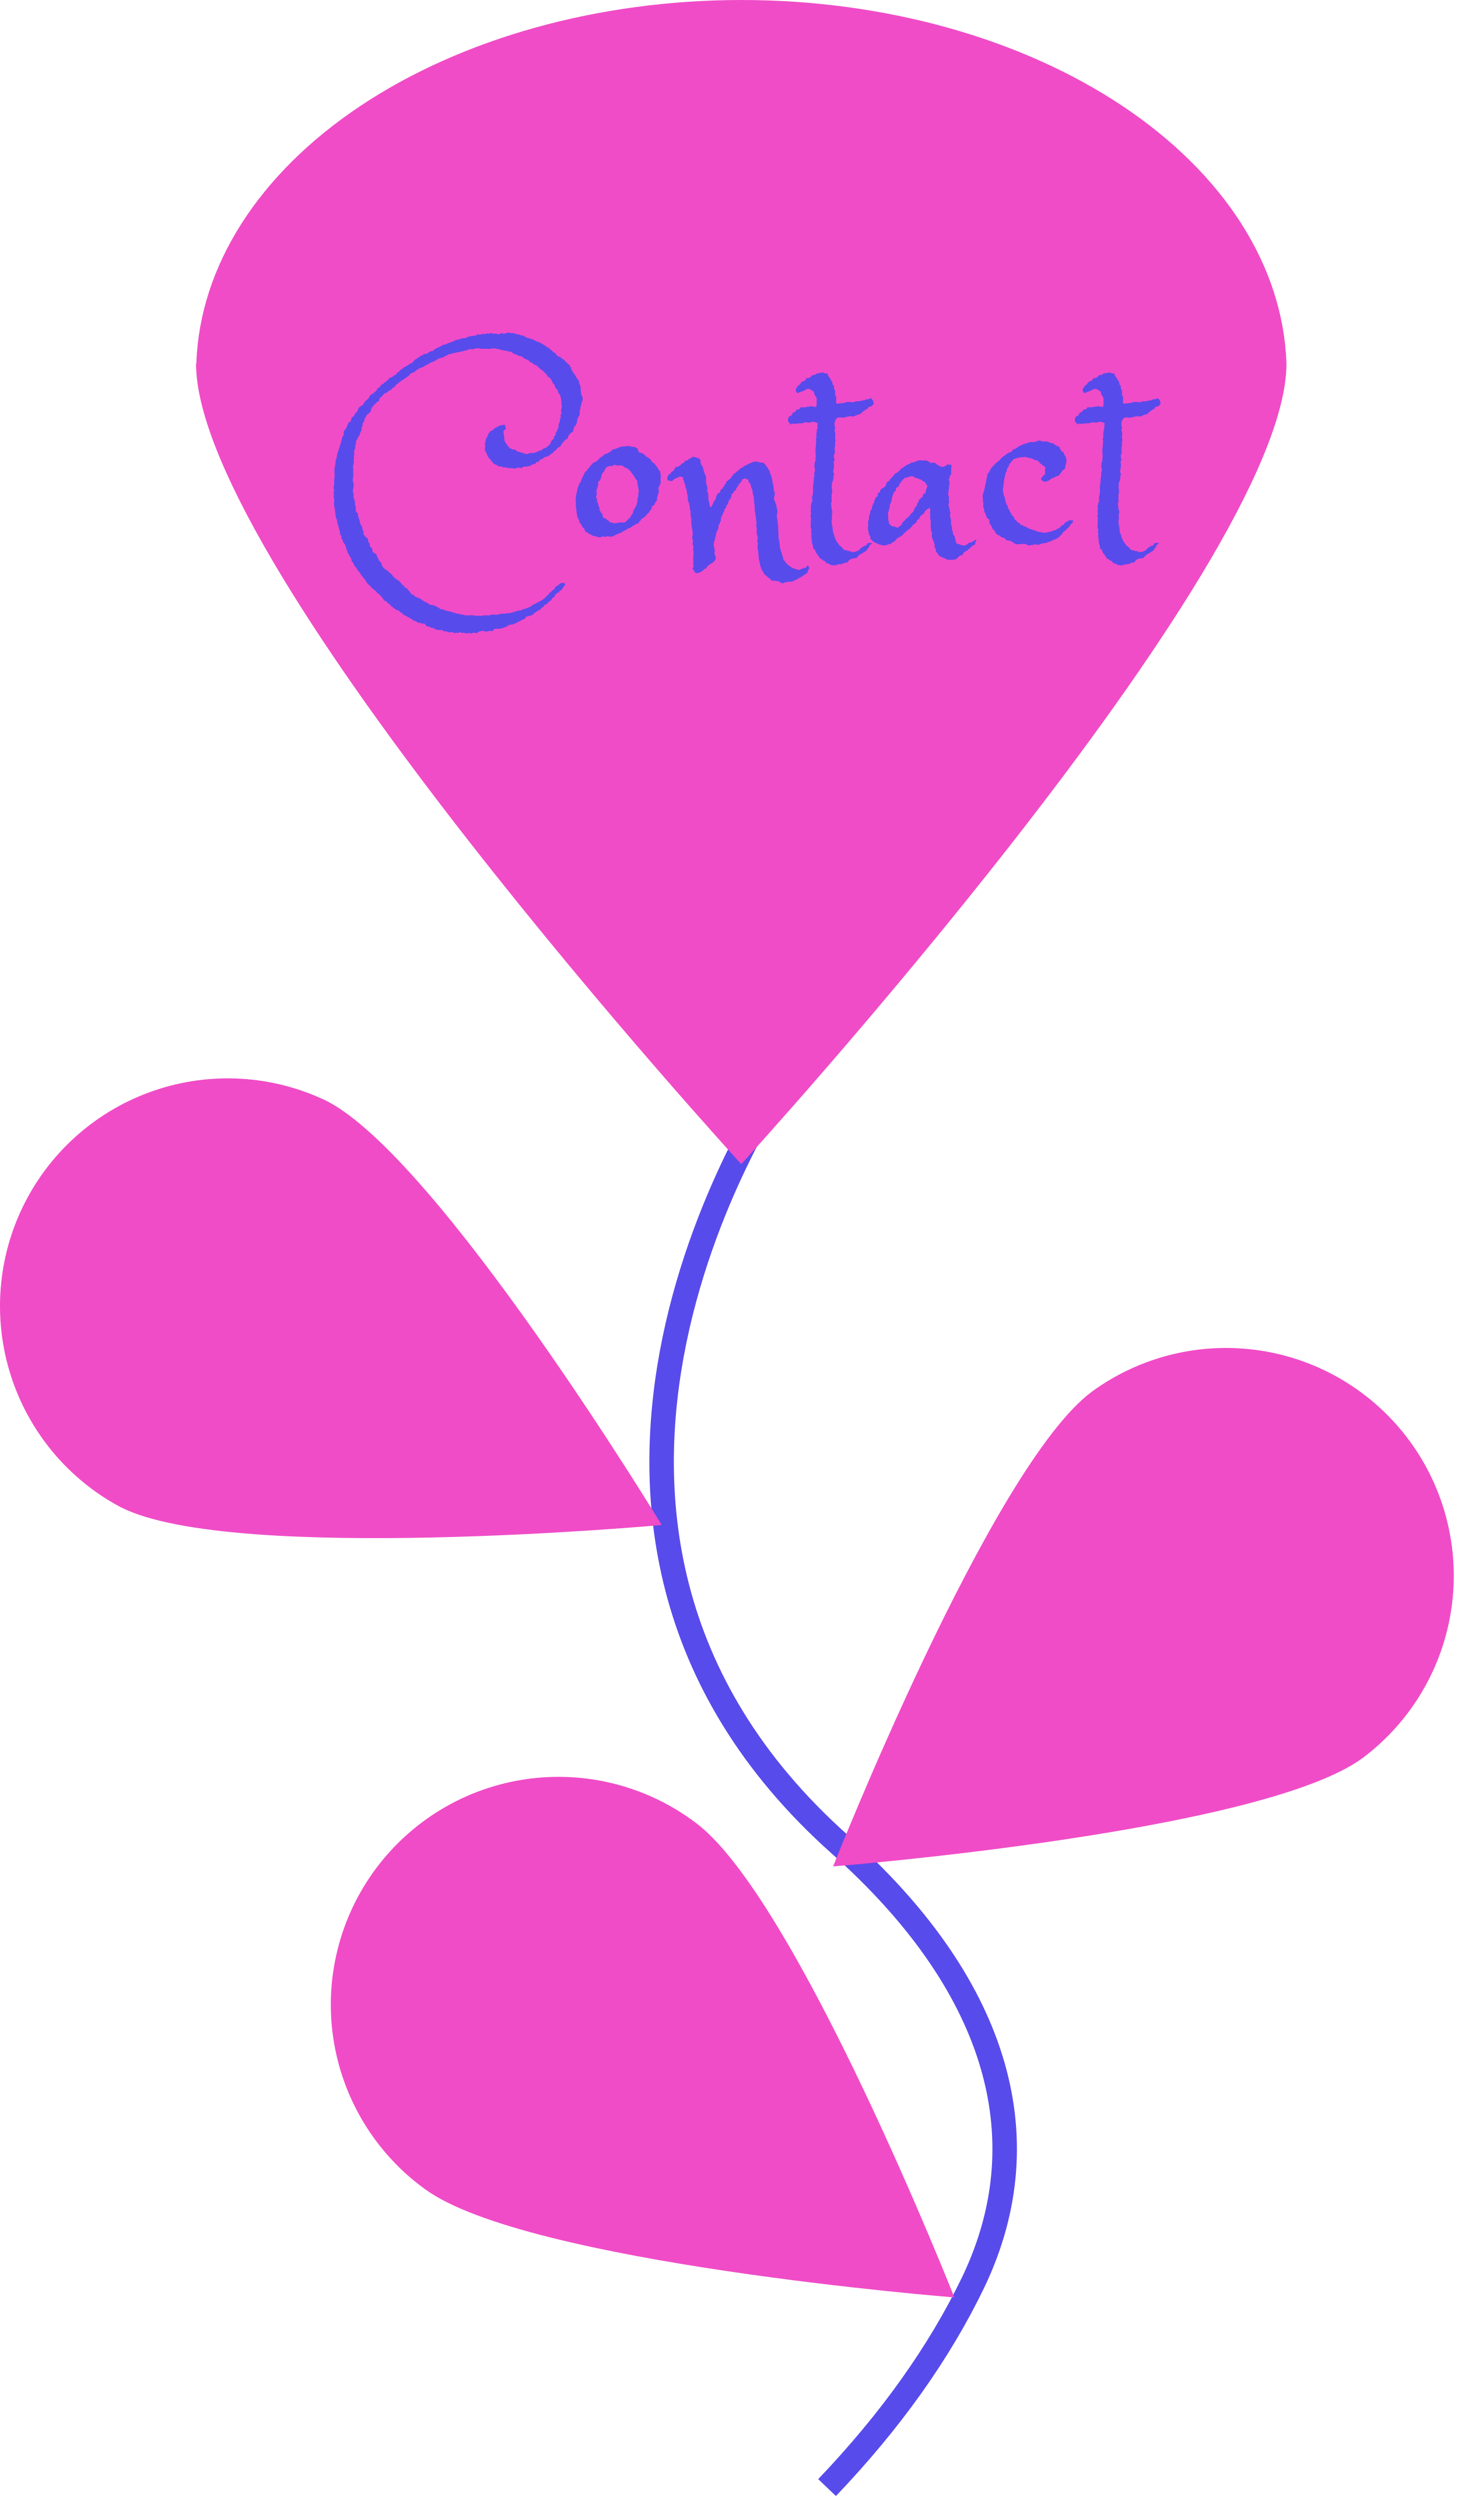 <svg width="119" height="204" viewBox="0 0 119 204" fill="none" xmlns="http://www.w3.org/2000/svg">
<g id="contactplant">
<path id="stem" d="M63.867 88C63.867 88 38.803 124.021 68.57 150.534C81.067 161.659 85.212 174.152 79.441 186.228C76.682 191.961 72.686 197.576 67.504 203" stroke="#584BEB" stroke-width="2" stroke-miterlimit="10"/>
<path id="sideleaf2" d="M111.24 143.447C102.99 149.547 68 152.307 68 152.307C68 152.307 80.88 119.667 89.13 113.557C93.096 110.672 98.042 109.471 102.89 110.216C107.737 110.961 112.094 113.592 115.011 117.535C117.928 121.478 119.168 126.414 118.462 131.267C117.755 136.121 115.16 140.499 111.24 143.447Z" fill="#F04CC7"/>
<path id="sideleaf1" d="M9.899 123.018C19.069 127.638 54.009 124.448 54.009 124.448C54.009 124.448 35.799 94.448 26.629 89.828C22.242 87.724 17.204 87.424 12.597 88.992C7.991 90.561 4.183 93.874 1.992 98.218C-0.2 102.563 -0.6 107.594 0.877 112.231C2.353 116.868 5.589 120.741 9.889 123.018H9.899Z" fill="#F04CC7"/>
<path id="sideleaf3" d="M34.654 178.623C42.904 184.723 77.894 187.483 77.894 187.483C77.894 187.483 65.014 154.843 56.764 148.733C54.803 147.258 52.57 146.186 50.192 145.579C47.815 144.971 45.341 144.84 42.913 145.194C40.484 145.547 38.15 146.378 36.045 147.638C33.939 148.898 32.104 150.562 30.645 152.535C29.185 154.507 28.131 156.749 27.543 159.132C26.954 161.514 26.843 163.989 27.216 166.414C27.588 168.839 28.438 171.167 29.715 173.262C30.991 175.358 32.67 177.18 34.654 178.623Z" fill="#F04CC7"/>
<g id="main">
<path id="mainleaf" d="M16 29.662C16 46.437 60.5 95 60.5 95C60.5 95 105 46.372 105 29.662C104.73 21.732 99.925 14.19 91.611 8.646C83.297 3.103 72.135 0 60.512 0C48.889 0 37.727 3.103 29.413 8.646C21.099 14.19 16.294 21.732 16.024 29.662H16Z" fill="#F04CC7"/>
<path id="Contact" d="M41.531 27.141C41.688 27.188 41.781 27.203 41.812 27.188C41.859 27.172 41.898 27.172 41.93 27.188C42.133 27.266 42.297 27.305 42.422 27.305C42.469 27.352 42.516 27.375 42.562 27.375C42.625 27.375 42.68 27.383 42.727 27.398C42.867 27.492 42.945 27.539 42.961 27.539C43.117 27.586 43.242 27.625 43.336 27.656C43.43 27.672 43.516 27.703 43.594 27.75C43.656 27.781 43.711 27.812 43.758 27.844C43.805 27.875 43.867 27.891 43.945 27.891C44.18 28.031 44.383 28.148 44.555 28.242C44.586 28.273 44.617 28.305 44.648 28.336C44.68 28.367 44.734 28.383 44.812 28.383C44.844 28.477 44.914 28.539 45.023 28.57C45.133 28.727 45.195 28.797 45.211 28.781C45.227 28.75 45.25 28.75 45.281 28.781C45.344 28.844 45.398 28.914 45.445 28.992C45.492 29.07 45.578 29.109 45.703 29.109C45.828 29.234 45.953 29.328 46.078 29.391C46.125 29.5 46.188 29.562 46.266 29.578C46.312 29.688 46.383 29.75 46.477 29.766C46.508 29.797 46.523 29.844 46.523 29.906C46.523 29.969 46.562 29.992 46.641 29.977C46.609 30.117 46.617 30.195 46.664 30.211C46.727 30.227 46.75 30.273 46.734 30.352C46.797 30.414 46.852 30.484 46.898 30.562C46.961 30.625 47.008 30.711 47.039 30.82C47.18 30.961 47.25 31.062 47.25 31.125C47.25 31.188 47.258 31.242 47.273 31.289C47.352 31.445 47.391 31.555 47.391 31.617C47.391 31.68 47.391 31.734 47.391 31.781C47.406 31.953 47.422 32.055 47.438 32.086C47.453 32.102 47.445 32.125 47.414 32.156C47.508 32.312 47.555 32.422 47.555 32.484C47.57 32.547 47.562 32.625 47.531 32.719C47.469 32.859 47.438 32.961 47.438 33.023C47.453 33.086 47.43 33.133 47.367 33.164C47.383 33.195 47.383 33.25 47.367 33.328C47.367 33.406 47.352 33.469 47.32 33.516C47.32 33.688 47.312 33.805 47.297 33.867C47.297 33.93 47.266 33.977 47.203 34.008C47.125 34.211 47.086 34.367 47.086 34.477C47.023 34.664 46.961 34.773 46.898 34.805C46.852 34.836 46.828 34.891 46.828 34.969C46.797 35.156 46.758 35.258 46.711 35.273C46.664 35.273 46.625 35.289 46.594 35.32C46.484 35.461 46.422 35.531 46.406 35.531C46.359 35.656 46.336 35.742 46.336 35.789C46.336 35.82 46.305 35.828 46.242 35.812C46.195 35.859 46.141 35.906 46.078 35.953C46.031 36 45.984 36.055 45.938 36.117C45.875 36.211 45.828 36.266 45.797 36.281C45.781 36.297 45.781 36.328 45.797 36.375C45.688 36.453 45.602 36.508 45.539 36.539C45.477 36.57 45.438 36.625 45.422 36.703C45.266 36.766 45.18 36.844 45.164 36.938L44.93 37.078C44.789 37.203 44.688 37.266 44.625 37.266C44.578 37.266 44.516 37.281 44.438 37.312C44.375 37.391 44.289 37.445 44.18 37.477C44.086 37.508 44.016 37.578 43.969 37.688C43.844 37.672 43.766 37.703 43.734 37.781C43.719 37.859 43.648 37.891 43.523 37.875C43.367 37.953 43.273 38.008 43.242 38.039C43.211 38.055 43.164 38.055 43.102 38.039C42.977 38.086 42.906 38.102 42.891 38.086C42.875 38.07 42.852 38.062 42.82 38.062C42.758 38.078 42.711 38.102 42.68 38.133C42.648 38.148 42.609 38.164 42.562 38.18C42.453 38.195 42.359 38.18 42.281 38.133C42.25 38.164 42.211 38.188 42.164 38.203C42.117 38.203 42.078 38.219 42.047 38.25C41.844 38.203 41.68 38.188 41.555 38.203C41.43 38.203 41.344 38.18 41.297 38.133C41.156 38.164 41.078 38.172 41.062 38.156C41.062 38.125 41.047 38.102 41.016 38.086C40.922 38.07 40.82 38.062 40.711 38.062C40.664 38.016 40.602 37.977 40.523 37.945C40.461 37.914 40.391 37.883 40.312 37.852C40.172 37.695 40.086 37.594 40.055 37.547C40.023 37.484 39.977 37.438 39.914 37.406L39.75 37.102C39.703 36.961 39.672 36.891 39.656 36.891C39.641 36.875 39.625 36.852 39.609 36.82C39.578 36.727 39.57 36.625 39.586 36.516C39.602 36.391 39.594 36.281 39.562 36.188C39.625 36.078 39.648 36.016 39.633 36C39.633 35.969 39.633 35.938 39.633 35.906C39.695 35.75 39.742 35.672 39.773 35.672C39.758 35.609 39.766 35.57 39.797 35.555C39.828 35.539 39.844 35.492 39.844 35.414C39.922 35.32 39.969 35.266 39.984 35.25C40.016 35.219 40.047 35.18 40.078 35.133C40.141 35.164 40.188 35.156 40.219 35.109C40.266 35.062 40.305 35.016 40.336 34.969L40.594 34.828C40.766 34.734 40.859 34.695 40.875 34.711C40.891 34.711 40.906 34.711 40.922 34.711C40.984 34.695 41.031 34.68 41.062 34.664C41.109 34.648 41.156 34.656 41.203 34.688C41.234 34.719 41.25 34.766 41.25 34.828C41.266 34.891 41.281 34.938 41.297 34.969C41.172 35.109 41.102 35.18 41.086 35.18C41.102 35.336 41.117 35.445 41.133 35.508C41.148 35.555 41.156 35.609 41.156 35.672C41.156 35.875 41.188 36.023 41.25 36.117C41.328 36.195 41.391 36.281 41.438 36.375C41.516 36.453 41.555 36.5 41.555 36.516C41.57 36.531 41.586 36.555 41.602 36.586C41.68 36.586 41.742 36.609 41.789 36.656C41.852 36.688 41.93 36.695 42.023 36.68C42.148 36.789 42.219 36.844 42.234 36.844C42.266 36.844 42.305 36.852 42.352 36.867C42.461 36.914 42.523 36.938 42.539 36.938C42.57 36.922 42.602 36.922 42.633 36.938C42.727 36.984 42.797 37.016 42.844 37.031C42.906 37.047 42.969 37.055 43.031 37.055C43.234 36.977 43.367 36.945 43.43 36.961C43.508 36.977 43.586 36.969 43.664 36.938C43.711 36.906 43.75 36.891 43.781 36.891C43.828 36.875 43.875 36.852 43.922 36.82C44 36.789 44.078 36.766 44.156 36.75C44.234 36.734 44.289 36.688 44.32 36.609C44.508 36.562 44.617 36.516 44.648 36.469C44.695 36.406 44.758 36.359 44.836 36.328C44.898 36.234 44.945 36.141 44.977 36.047C45.023 35.938 45.102 35.859 45.211 35.812C45.195 35.688 45.203 35.617 45.234 35.602C45.266 35.586 45.297 35.562 45.328 35.531C45.344 35.391 45.359 35.312 45.375 35.297C45.391 35.266 45.414 35.227 45.445 35.18C45.508 35.023 45.547 34.945 45.562 34.945C45.578 34.93 45.586 34.914 45.586 34.898C45.57 34.789 45.57 34.727 45.586 34.711C45.617 34.695 45.617 34.672 45.586 34.641C45.617 34.609 45.633 34.57 45.633 34.523C45.648 34.477 45.672 34.438 45.703 34.406C45.688 34.312 45.688 34.25 45.703 34.219C45.719 34.172 45.742 34.109 45.773 34.031C45.742 33.891 45.742 33.82 45.773 33.82C45.82 33.805 45.836 33.773 45.82 33.727C45.836 33.648 45.828 33.609 45.797 33.609C45.766 33.594 45.766 33.547 45.797 33.469C45.828 33.359 45.844 33.281 45.844 33.234C45.859 33.188 45.859 33.141 45.844 33.094C45.812 32.969 45.805 32.898 45.82 32.883C45.836 32.867 45.836 32.836 45.82 32.789C45.789 32.383 45.703 32.141 45.562 32.062C45.547 31.906 45.516 31.812 45.469 31.781C45.422 31.734 45.383 31.703 45.352 31.688C45.289 31.469 45.227 31.344 45.164 31.312C45.117 31.266 45.086 31.203 45.07 31.125C45.008 31 44.961 30.922 44.93 30.891C44.805 30.781 44.727 30.727 44.695 30.727C44.664 30.711 44.656 30.68 44.672 30.633C44.562 30.508 44.453 30.398 44.344 30.305C44.25 30.211 44.141 30.125 44.016 30.047C43.906 29.922 43.836 29.852 43.805 29.836C43.789 29.805 43.742 29.789 43.664 29.789C43.539 29.695 43.453 29.633 43.406 29.602C43.375 29.57 43.32 29.547 43.242 29.531C43.133 29.391 43.07 29.328 43.055 29.344C43.039 29.359 43.016 29.367 42.984 29.367C42.938 29.289 42.859 29.25 42.75 29.25C42.672 29.109 42.523 29.039 42.305 29.039C42.258 28.961 42.172 28.922 42.047 28.922C42.016 28.891 41.969 28.867 41.906 28.852C41.844 28.82 41.797 28.773 41.766 28.711C41.641 28.695 41.555 28.688 41.508 28.688C41.477 28.688 41.453 28.672 41.438 28.641L41.086 28.594C40.93 28.562 40.789 28.523 40.664 28.477C40.539 28.477 40.461 28.469 40.43 28.453C40.398 28.422 40.352 28.414 40.289 28.43C40.055 28.461 39.891 28.477 39.797 28.477C39.703 28.461 39.617 28.453 39.539 28.453C39.336 28.484 39.164 28.469 39.023 28.406C38.898 28.422 38.781 28.445 38.672 28.477C38.578 28.508 38.484 28.508 38.391 28.477C38.219 28.523 38.133 28.555 38.133 28.57C38.133 28.586 38.117 28.594 38.086 28.594C37.992 28.594 37.93 28.602 37.898 28.617C37.867 28.633 37.82 28.648 37.758 28.664C37.648 28.695 37.492 28.727 37.289 28.758C37.133 28.805 37.016 28.828 36.938 28.828C36.859 28.875 36.789 28.898 36.727 28.898C36.68 28.883 36.641 28.891 36.609 28.922C36.453 29.016 36.344 29.07 36.281 29.086C36.234 29.102 36.195 29.133 36.164 29.18C35.961 29.195 35.797 29.25 35.672 29.344C35.562 29.422 35.422 29.492 35.25 29.555C35.078 29.633 34.984 29.68 34.969 29.695C34.969 29.711 34.953 29.727 34.922 29.742C34.781 29.773 34.703 29.812 34.688 29.859C34.547 29.938 34.461 29.984 34.43 30C34.414 30.016 34.375 30.016 34.312 30C34.281 30.031 34.242 30.062 34.195 30.094C34.148 30.109 34.102 30.133 34.055 30.164C33.914 30.273 33.836 30.336 33.82 30.352C33.648 30.43 33.562 30.469 33.562 30.469C33.453 30.516 33.391 30.586 33.375 30.68C33.312 30.695 33.266 30.719 33.234 30.75C33.203 30.781 33.164 30.812 33.117 30.844C32.898 30.984 32.758 31.078 32.695 31.125C32.617 31.172 32.555 31.219 32.508 31.266C32.477 31.312 32.43 31.344 32.367 31.359C32.273 31.484 32.211 31.562 32.18 31.594C32.148 31.609 32.102 31.633 32.039 31.664C31.945 31.773 31.883 31.836 31.852 31.852C31.82 31.867 31.805 31.859 31.805 31.828C31.68 31.953 31.602 32.023 31.57 32.039C31.539 32.055 31.492 32.07 31.43 32.086C31.32 32.164 31.242 32.242 31.195 32.32C31.148 32.383 31.086 32.43 31.008 32.461C30.992 32.523 30.977 32.578 30.961 32.625C30.945 32.656 30.93 32.695 30.914 32.742C30.773 32.789 30.703 32.836 30.703 32.883C30.719 32.93 30.695 32.945 30.633 32.93C30.602 32.977 30.562 33.023 30.516 33.07C30.469 33.117 30.422 33.172 30.375 33.234C30.344 33.266 30.32 33.305 30.305 33.352C30.289 33.398 30.281 33.461 30.281 33.539C30.172 33.68 30.055 33.789 29.93 33.867C29.898 33.945 29.875 34 29.859 34.031C29.859 34.062 29.828 34.094 29.766 34.125C29.766 34.312 29.711 34.453 29.602 34.547C29.617 34.656 29.602 34.742 29.555 34.805C29.508 34.852 29.5 34.93 29.531 35.039C29.469 35.195 29.422 35.297 29.391 35.344C29.359 35.391 29.344 35.453 29.344 35.531C29.25 35.625 29.203 35.695 29.203 35.742C29.203 35.773 29.188 35.805 29.156 35.836C29.062 36.008 29.023 36.102 29.039 36.117C29.07 36.133 29.078 36.156 29.062 36.188C29.016 36.266 28.992 36.336 28.992 36.398C29.008 36.445 29.008 36.508 28.992 36.586C28.914 36.758 28.883 36.867 28.898 36.914C28.914 36.945 28.922 37 28.922 37.078C28.891 37.188 28.875 37.25 28.875 37.266C28.891 37.281 28.898 37.305 28.898 37.336C28.867 37.477 28.859 37.57 28.875 37.617C28.891 37.664 28.891 37.711 28.875 37.758L28.805 38.109C28.836 38.25 28.844 38.336 28.828 38.367C28.828 38.383 28.828 38.406 28.828 38.438C28.828 38.5 28.828 38.555 28.828 38.602C28.844 38.648 28.852 38.695 28.852 38.742C28.82 38.836 28.812 38.906 28.828 38.953C28.844 38.984 28.828 39.008 28.781 39.023C28.828 39.148 28.828 39.242 28.781 39.305C28.844 39.367 28.875 39.438 28.875 39.516C28.875 39.578 28.867 39.656 28.852 39.75C28.836 39.828 28.82 39.914 28.805 40.008C28.789 40.086 28.805 40.164 28.852 40.242C28.867 40.414 28.867 40.508 28.852 40.523C28.852 40.523 28.852 40.539 28.852 40.57C28.883 40.633 28.906 40.703 28.922 40.781C28.938 40.859 28.961 40.922 28.992 40.969C28.961 41.031 28.953 41.102 28.969 41.18C29 41.258 29.023 41.328 29.039 41.391C29.039 41.422 29.039 41.469 29.039 41.531C29.055 41.578 29.047 41.617 29.016 41.648C29.047 41.695 29.078 41.75 29.109 41.812C29.141 41.859 29.18 41.898 29.227 41.93C29.211 42.008 29.211 42.07 29.227 42.117C29.258 42.164 29.273 42.211 29.273 42.258C29.289 42.305 29.305 42.352 29.32 42.398C29.352 42.445 29.367 42.516 29.367 42.609C29.414 42.797 29.469 42.898 29.531 42.914C29.562 43.055 29.578 43.148 29.578 43.195C29.672 43.352 29.703 43.438 29.672 43.453C29.656 43.469 29.648 43.5 29.648 43.547C29.742 43.703 29.82 43.805 29.883 43.852C29.945 43.883 30 43.938 30.047 44.016C30.031 44.141 30.055 44.234 30.117 44.297C30.195 44.359 30.211 44.445 30.164 44.555C30.289 44.664 30.352 44.734 30.352 44.766C30.352 44.797 30.367 44.805 30.398 44.789C30.383 44.898 30.391 44.984 30.422 45.047C30.562 45.141 30.656 45.195 30.703 45.211C30.766 45.398 30.812 45.508 30.844 45.539L30.961 45.773C30.992 45.82 31.023 45.852 31.055 45.867C31.086 45.898 31.117 45.93 31.148 45.961C31.133 46.055 31.141 46.109 31.172 46.125C31.219 46.141 31.227 46.172 31.195 46.219C31.352 46.391 31.516 46.523 31.688 46.617C31.781 46.742 31.859 46.812 31.922 46.828C31.984 46.859 32.023 46.914 32.039 46.992C32.164 47.117 32.25 47.195 32.297 47.227C32.531 47.367 32.672 47.484 32.719 47.578C32.781 47.672 32.859 47.742 32.953 47.789C33.031 47.914 33.078 47.977 33.094 47.977C33.125 47.992 33.164 48 33.211 48C33.258 48.078 33.312 48.148 33.375 48.211C33.438 48.273 33.492 48.344 33.539 48.422C33.602 48.516 33.664 48.555 33.727 48.539C33.789 48.539 33.812 48.562 33.797 48.609C33.922 48.703 34.023 48.758 34.102 48.773C34.195 48.805 34.281 48.844 34.359 48.891C34.422 48.969 34.477 49.008 34.523 49.008C34.586 49.023 34.617 49.047 34.617 49.078C34.836 49.172 34.969 49.242 35.016 49.289C35.062 49.352 35.141 49.375 35.25 49.359C35.422 49.406 35.531 49.445 35.578 49.477C35.625 49.508 35.68 49.531 35.742 49.547C35.82 49.609 35.875 49.648 35.906 49.664C35.938 49.68 35.977 49.703 36.023 49.734C36.148 49.719 36.219 49.727 36.234 49.758C36.25 49.789 36.273 49.805 36.305 49.805C36.523 49.852 36.656 49.883 36.703 49.898C36.922 49.961 37.031 49.992 37.031 49.992C37.172 50.039 37.258 50.062 37.289 50.062C37.336 50.094 37.391 50.102 37.453 50.086C37.516 50.086 37.57 50.109 37.617 50.156C37.82 50.141 37.922 50.172 37.922 50.25C37.953 50.203 37.992 50.188 38.039 50.203C38.086 50.219 38.133 50.227 38.18 50.227C38.258 50.227 38.336 50.219 38.414 50.203C38.492 50.203 38.578 50.211 38.672 50.227C38.844 50.258 38.953 50.266 39 50.25C39.062 50.234 39.117 50.242 39.164 50.273C39.32 50.242 39.43 50.227 39.492 50.227C39.555 50.227 39.617 50.219 39.68 50.203C39.82 50.234 39.906 50.242 39.938 50.227C39.969 50.211 40 50.195 40.031 50.18C40.125 50.148 40.219 50.141 40.312 50.156C40.406 50.172 40.508 50.172 40.617 50.156C40.789 50.125 40.891 50.094 40.922 50.062C41.078 50.078 41.164 50.086 41.18 50.086C41.32 50.055 41.406 50.039 41.438 50.039C41.484 50.055 41.531 50.055 41.578 50.039C41.734 50.008 41.844 49.977 41.906 49.945C42.109 49.898 42.234 49.859 42.281 49.828C42.328 49.812 42.391 49.812 42.469 49.828C42.531 49.797 42.594 49.766 42.656 49.734C42.734 49.719 42.812 49.695 42.891 49.664C43.078 49.602 43.18 49.562 43.195 49.547C43.211 49.531 43.234 49.523 43.266 49.523C43.375 49.461 43.438 49.414 43.453 49.383C43.484 49.367 43.516 49.352 43.547 49.336C43.734 49.242 43.867 49.172 43.945 49.125C44.023 49.094 44.102 49.055 44.18 49.008C44.383 48.883 44.531 48.758 44.625 48.633C44.781 48.508 44.859 48.422 44.859 48.375C44.859 48.344 44.883 48.336 44.93 48.352C45.023 48.258 45.078 48.195 45.094 48.164C45.109 48.148 45.141 48.141 45.188 48.141C45.266 48.016 45.32 47.93 45.352 47.883C45.383 47.852 45.438 47.82 45.516 47.789C45.641 47.68 45.734 47.609 45.797 47.578C45.875 47.562 45.961 47.562 46.055 47.578C46.148 47.656 46.148 47.734 46.055 47.812C45.977 47.891 45.922 47.977 45.891 48.07C45.812 48.148 45.75 48.195 45.703 48.211C45.672 48.227 45.648 48.266 45.633 48.328C45.414 48.406 45.281 48.539 45.234 48.727C45.156 48.742 45.102 48.773 45.07 48.82C45.055 48.883 45.023 48.938 44.977 48.984C44.852 49.094 44.773 49.148 44.742 49.148C44.711 49.164 44.695 49.203 44.695 49.266C44.523 49.328 44.43 49.375 44.414 49.406C44.398 49.453 44.375 49.492 44.344 49.523C44.203 49.602 44.133 49.664 44.133 49.711L43.734 49.945C43.703 49.977 43.656 50.008 43.594 50.039C43.547 50.07 43.508 50.117 43.477 50.18C43.305 50.242 43.203 50.273 43.172 50.273C43.141 50.289 43.102 50.297 43.055 50.297C42.992 50.297 42.945 50.32 42.914 50.367C42.898 50.414 42.875 50.453 42.844 50.484L42.539 50.625C42.492 50.656 42.445 50.68 42.398 50.695C42.352 50.711 42.312 50.734 42.281 50.766C42.141 50.844 42.047 50.883 42 50.883C41.953 50.898 41.914 50.922 41.883 50.953C41.742 50.969 41.656 50.977 41.625 50.977C41.609 50.977 41.586 50.984 41.555 51C41.367 51.125 41.25 51.188 41.203 51.188C41.172 51.188 41.133 51.203 41.086 51.234C40.961 51.266 40.875 51.289 40.828 51.305C40.641 51.32 40.531 51.32 40.5 51.305C40.469 51.305 40.445 51.305 40.43 51.305C40.367 51.336 40.32 51.367 40.289 51.398C40.258 51.43 40.219 51.469 40.172 51.516C40.094 51.484 40.016 51.477 39.938 51.492C39.875 51.508 39.797 51.523 39.703 51.539C39.625 51.539 39.539 51.523 39.445 51.492C39.367 51.477 39.289 51.484 39.211 51.516C39.148 51.516 39.094 51.531 39.047 51.562C39 51.609 38.953 51.648 38.906 51.68C38.734 51.617 38.578 51.625 38.438 51.703C38.406 51.672 38.352 51.656 38.273 51.656C38.211 51.656 38.148 51.672 38.086 51.703C37.961 51.656 37.875 51.633 37.828 51.633C37.797 51.648 37.758 51.656 37.711 51.656C37.555 51.594 37.469 51.578 37.453 51.609C37.438 51.641 37.414 51.656 37.383 51.656C37.305 51.641 37.25 51.633 37.219 51.633C37.188 51.633 37.141 51.648 37.078 51.68C37 51.602 36.891 51.57 36.75 51.586C36.625 51.617 36.523 51.594 36.445 51.516C36.352 51.531 36.281 51.531 36.234 51.516C36.188 51.516 36.156 51.484 36.141 51.422C35.938 51.422 35.781 51.414 35.672 51.398C35.578 51.383 35.492 51.336 35.414 51.258C35.242 51.242 35.133 51.211 35.086 51.164C35.039 51.133 34.961 51.117 34.852 51.117C34.82 51.086 34.781 51.047 34.734 51C34.703 50.953 34.672 50.914 34.641 50.883C34.516 50.898 34.422 50.891 34.359 50.859C34.297 50.828 34.211 50.812 34.102 50.812C34.023 50.734 33.945 50.688 33.867 50.672C33.789 50.656 33.711 50.617 33.633 50.555C33.461 50.445 33.359 50.383 33.328 50.367C33.312 50.367 33.297 50.359 33.281 50.344C33.234 50.312 33.18 50.281 33.117 50.25C33.07 50.219 33.008 50.195 32.93 50.18C32.898 50.133 32.867 50.086 32.836 50.039C32.805 50.008 32.75 49.984 32.672 49.969C32.547 49.828 32.469 49.766 32.438 49.781C32.422 49.812 32.398 49.82 32.367 49.805C32.336 49.742 32.281 49.695 32.203 49.664C32.141 49.648 32.094 49.609 32.062 49.547C31.953 49.484 31.891 49.438 31.875 49.406C31.859 49.391 31.844 49.359 31.828 49.312C31.734 49.281 31.656 49.227 31.594 49.148C31.547 49.086 31.469 49.039 31.359 49.008C31.281 48.898 31.227 48.82 31.195 48.773C31.18 48.742 31.156 48.711 31.125 48.68C31.016 48.555 30.922 48.469 30.844 48.422C30.781 48.391 30.734 48.336 30.703 48.258C30.594 48.18 30.523 48.125 30.492 48.094C30.461 48.078 30.43 48.055 30.398 48.023C30.305 47.93 30.25 47.875 30.234 47.859C30.234 47.844 30.227 47.828 30.211 47.812C30.086 47.703 30.008 47.641 29.977 47.625C29.961 47.609 29.961 47.586 29.977 47.555C29.898 47.508 29.844 47.438 29.812 47.344C29.781 47.266 29.727 47.211 29.648 47.18C29.648 47.133 29.625 47.086 29.578 47.039C29.547 46.992 29.516 46.953 29.484 46.922C29.453 46.891 29.43 46.852 29.414 46.805C29.398 46.758 29.375 46.719 29.344 46.688C29.25 46.609 29.195 46.555 29.18 46.523C29.18 46.492 29.172 46.469 29.156 46.453C29.094 46.359 29.047 46.297 29.016 46.266C29 46.25 28.977 46.227 28.945 46.195C28.914 46.117 28.883 46.047 28.852 45.984C28.82 45.922 28.773 45.859 28.711 45.797C28.68 45.609 28.617 45.469 28.523 45.375C28.461 45.203 28.398 45.102 28.336 45.07C28.367 45.023 28.367 44.984 28.336 44.953C28.32 44.922 28.297 44.875 28.266 44.812C28.219 44.578 28.172 44.438 28.125 44.391C28.094 44.344 28.055 44.297 28.008 44.25C28.008 44.141 27.961 44.039 27.867 43.945C27.898 43.789 27.867 43.688 27.773 43.641L27.727 43.336C27.68 43.195 27.648 43.086 27.633 43.008C27.633 42.914 27.609 42.844 27.562 42.797C27.531 42.656 27.516 42.562 27.516 42.516C27.516 42.469 27.5 42.414 27.469 42.352C27.422 42.273 27.398 42.219 27.398 42.188C27.414 42.156 27.414 42.125 27.398 42.094L27.352 41.742C27.32 41.57 27.312 41.484 27.328 41.484C27.328 41.453 27.312 41.406 27.281 41.344C27.266 41.266 27.258 41.211 27.258 41.18C27.258 41.148 27.258 41.094 27.258 41.016C27.273 40.938 27.281 40.859 27.281 40.781C27.281 40.734 27.273 40.695 27.258 40.664C27.242 40.617 27.234 40.57 27.234 40.523C27.25 40.367 27.25 40.266 27.234 40.219C27.234 40.156 27.25 40.086 27.281 40.008C27.234 39.93 27.219 39.836 27.234 39.727C27.266 39.617 27.281 39.492 27.281 39.352C27.266 39.227 27.266 39.141 27.281 39.094C27.297 39.047 27.305 38.992 27.305 38.93V38.648C27.289 38.43 27.289 38.297 27.305 38.25C27.336 38.188 27.336 38.125 27.305 38.062C27.352 38.031 27.375 37.969 27.375 37.875C27.375 37.781 27.383 37.688 27.398 37.594C27.461 37.438 27.492 37.312 27.492 37.219C27.508 37.109 27.531 37.016 27.562 36.938C27.578 36.891 27.594 36.844 27.609 36.797C27.641 36.75 27.656 36.703 27.656 36.656C27.719 36.5 27.75 36.391 27.75 36.328C27.812 36.188 27.844 36.102 27.844 36.07C27.859 36.023 27.867 35.984 27.867 35.953C27.914 35.766 27.945 35.656 27.961 35.625C27.992 35.594 28.016 35.562 28.031 35.531C28.062 35.375 28.07 35.297 28.055 35.297C28.039 35.281 28.039 35.258 28.055 35.227C28.086 35.133 28.141 35.062 28.219 35.016C28.234 34.953 28.258 34.906 28.289 34.875C28.32 34.844 28.336 34.789 28.336 34.711L28.477 34.453C28.57 34.438 28.625 34.398 28.641 34.336C28.656 34.258 28.672 34.18 28.688 34.102C28.781 34.023 28.844 33.977 28.875 33.961C28.922 33.945 28.938 33.898 28.922 33.82C29 33.742 29.07 33.664 29.133 33.586C29.195 33.508 29.242 33.398 29.273 33.258C29.367 33.227 29.422 33.188 29.438 33.141C29.453 33.094 29.5 33.078 29.578 33.094C29.656 32.984 29.711 32.898 29.742 32.836C29.805 32.742 29.883 32.664 29.977 32.602C30.07 32.539 30.133 32.445 30.164 32.32C30.289 32.195 30.391 32.125 30.469 32.109C30.578 32 30.648 31.938 30.68 31.922C30.711 31.891 30.734 31.852 30.75 31.805C30.781 31.758 30.812 31.711 30.844 31.664C30.953 31.648 31.047 31.555 31.125 31.383C31.219 31.367 31.289 31.328 31.336 31.266C31.383 31.203 31.453 31.156 31.547 31.125C31.562 31.062 31.594 31.023 31.641 31.008C31.703 30.977 31.742 30.93 31.758 30.867C31.977 30.789 32.094 30.727 32.109 30.68C32.141 30.633 32.195 30.609 32.273 30.609C32.367 30.516 32.414 30.453 32.414 30.422C32.43 30.375 32.477 30.352 32.555 30.352C32.617 30.258 32.656 30.203 32.672 30.188C32.688 30.172 32.711 30.164 32.742 30.164C32.82 30.117 32.883 30.07 32.93 30.023C32.992 29.961 33.07 29.914 33.164 29.883C33.242 29.836 33.312 29.789 33.375 29.742C33.438 29.695 33.516 29.656 33.609 29.625C33.734 29.5 33.797 29.438 33.797 29.438C33.812 29.422 33.828 29.398 33.844 29.367C34 29.289 34.117 29.211 34.195 29.133C34.336 29.039 34.43 28.992 34.477 28.992C34.539 28.977 34.57 28.938 34.57 28.875C34.727 28.906 34.844 28.883 34.922 28.805C35.016 28.711 35.148 28.656 35.32 28.641C35.398 28.562 35.492 28.492 35.602 28.43C35.68 28.383 35.742 28.359 35.789 28.359C35.836 28.344 35.875 28.312 35.906 28.266C36.016 28.25 36.086 28.219 36.117 28.172C36.164 28.125 36.234 28.109 36.328 28.125C36.469 28.047 36.625 27.984 36.797 27.938C36.969 27.875 37.117 27.805 37.242 27.727C37.367 27.727 37.477 27.703 37.57 27.656C37.68 27.609 37.766 27.594 37.828 27.609C37.906 27.609 37.977 27.594 38.039 27.562C38.102 27.547 38.156 27.523 38.203 27.492C38.266 27.445 38.328 27.43 38.391 27.445C38.594 27.398 38.719 27.383 38.766 27.398C38.812 27.383 38.852 27.367 38.883 27.352C38.914 27.336 38.953 27.312 39 27.281C39.109 27.312 39.211 27.312 39.305 27.281C39.398 27.234 39.484 27.227 39.562 27.258C39.672 27.242 39.742 27.227 39.773 27.211C39.82 27.195 39.852 27.203 39.867 27.234C39.898 27.203 39.93 27.195 39.961 27.211C40.008 27.211 40.062 27.195 40.125 27.164C40.156 27.211 40.211 27.234 40.289 27.234C40.367 27.219 40.445 27.219 40.523 27.234C40.68 27.281 40.758 27.297 40.758 27.281C40.758 27.25 40.773 27.227 40.805 27.211C40.898 27.18 40.969 27.18 41.016 27.211C41.078 27.242 41.148 27.242 41.227 27.211L41.531 27.141ZM47.625 38.789C47.656 38.711 47.688 38.641 47.719 38.578C47.766 38.5 47.828 38.445 47.906 38.414C47.922 38.32 47.961 38.258 48.023 38.227C48.086 38.195 48.125 38.133 48.141 38.039C48.25 37.977 48.328 37.898 48.375 37.805C48.516 37.711 48.586 37.672 48.586 37.688C48.586 37.688 48.602 37.688 48.633 37.688C48.773 37.578 48.859 37.5 48.891 37.453C48.922 37.406 48.961 37.367 49.008 37.336C49.117 37.273 49.188 37.227 49.219 37.195C49.25 37.164 49.281 37.133 49.312 37.102C49.438 37.039 49.508 37.008 49.523 37.008C49.555 37.008 49.586 37 49.617 36.984C49.773 36.875 49.867 36.812 49.898 36.797C49.93 36.781 49.953 36.75 49.969 36.703C50.266 36.625 50.484 36.547 50.625 36.469C50.734 36.438 50.812 36.43 50.859 36.445C50.906 36.445 50.953 36.438 51 36.422C51.234 36.391 51.383 36.391 51.445 36.422C51.523 36.453 51.602 36.469 51.68 36.469C51.805 36.469 51.883 36.492 51.914 36.539C51.945 36.57 51.984 36.586 52.031 36.586C52.078 36.758 52.125 36.867 52.172 36.914C52.234 36.945 52.32 36.969 52.43 36.984C52.617 37.109 52.711 37.195 52.711 37.242C52.82 37.289 52.914 37.344 52.992 37.406C53.086 37.469 53.156 37.562 53.203 37.688C53.328 37.766 53.406 37.82 53.438 37.852C53.469 37.883 53.492 37.922 53.508 37.969C53.648 38.125 53.727 38.234 53.742 38.297C53.773 38.359 53.812 38.406 53.859 38.438C53.891 38.562 53.914 38.68 53.93 38.789C53.945 38.883 53.938 38.992 53.906 39.117C53.953 39.383 53.906 39.586 53.766 39.727C53.734 39.914 53.734 40.016 53.766 40.031C53.797 40.031 53.805 40.047 53.789 40.078C53.758 40.188 53.734 40.266 53.719 40.312C53.703 40.359 53.688 40.406 53.672 40.453C53.625 40.609 53.609 40.703 53.625 40.734C53.641 40.75 53.641 40.773 53.625 40.805C53.516 40.961 53.453 41.055 53.438 41.086C53.422 41.117 53.414 41.156 53.414 41.203C53.258 41.297 53.18 41.352 53.18 41.367C53.195 41.383 53.203 41.422 53.203 41.484C53.062 41.656 52.984 41.766 52.969 41.812C52.969 41.844 52.938 41.867 52.875 41.883C52.812 41.977 52.734 42.07 52.641 42.164C52.5 42.258 52.406 42.32 52.359 42.352C52.328 42.367 52.312 42.398 52.312 42.445C52.219 42.523 52.164 42.578 52.148 42.609C52.133 42.641 52.117 42.672 52.102 42.703C51.945 42.75 51.867 42.781 51.867 42.797C51.867 42.812 51.859 42.82 51.844 42.82C51.703 42.883 51.609 42.938 51.562 42.984C51.531 43.016 51.492 43.047 51.445 43.078C51.352 43.078 51.273 43.109 51.211 43.172C51.148 43.219 51.078 43.258 51 43.289C50.953 43.32 50.906 43.344 50.859 43.359C50.812 43.375 50.773 43.406 50.742 43.453C50.492 43.531 50.289 43.617 50.133 43.711C49.977 43.805 49.805 43.82 49.617 43.758C49.414 43.805 49.305 43.82 49.289 43.805C49.273 43.789 49.25 43.773 49.219 43.758C49.078 43.82 48.984 43.852 48.938 43.852C48.891 43.852 48.828 43.836 48.75 43.805C48.594 43.758 48.484 43.734 48.422 43.734C48.266 43.641 48.156 43.586 48.094 43.57C48.047 43.539 48 43.508 47.953 43.477C47.906 43.445 47.852 43.414 47.789 43.383C47.742 43.336 47.719 43.273 47.719 43.195C47.594 43.07 47.531 43.008 47.531 43.008C47.453 42.805 47.383 42.695 47.32 42.68C47.289 42.523 47.258 42.43 47.227 42.398C47.18 42.273 47.148 42.211 47.133 42.211C47.133 42.195 47.125 42.164 47.109 42.117C47.109 42.086 47.102 42.039 47.086 41.977C47.07 41.898 47.062 41.836 47.062 41.789C47.016 41.477 46.992 41.258 46.992 41.133C47.008 41.008 47 40.883 46.969 40.758C47 40.727 47.008 40.695 46.992 40.664C46.992 40.617 47 40.555 47.016 40.477C47.031 40.336 47.047 40.258 47.062 40.242C47.078 40.211 47.086 40.18 47.086 40.148C47.102 40.008 47.133 39.875 47.18 39.75C47.195 39.703 47.211 39.664 47.227 39.633C47.258 39.586 47.266 39.531 47.25 39.469C47.344 39.422 47.398 39.352 47.414 39.258C47.445 39.148 47.484 39.055 47.531 38.977L47.625 38.789ZM51.07 38.18C50.977 38.133 50.922 38.102 50.906 38.086C50.891 38.055 50.867 38.031 50.836 38.016C50.664 37.969 50.562 37.961 50.531 37.992C50.516 38.008 50.492 38.008 50.461 37.992C50.383 37.992 50.305 37.977 50.227 37.945C50.148 37.914 50.086 37.938 50.039 38.016C49.867 38.031 49.773 38.031 49.758 38.016C49.711 38.047 49.656 38.07 49.594 38.086C49.547 38.102 49.508 38.125 49.477 38.156C49.43 38.25 49.391 38.312 49.359 38.344C49.328 38.359 49.32 38.391 49.336 38.438C49.289 38.5 49.219 38.578 49.125 38.672C49.078 38.922 49.031 39.086 48.984 39.164C48.938 39.227 48.883 39.281 48.82 39.328C48.836 39.406 48.836 39.492 48.82 39.586C48.82 39.664 48.797 39.727 48.75 39.773C48.688 40.008 48.664 40.148 48.68 40.195C48.711 40.227 48.719 40.281 48.703 40.359C48.641 40.562 48.633 40.664 48.68 40.664C48.727 40.648 48.742 40.664 48.727 40.711C48.727 40.883 48.734 40.977 48.75 40.992C48.781 40.992 48.797 41.008 48.797 41.039L48.867 41.32C48.93 41.445 48.953 41.516 48.938 41.531C48.922 41.547 48.914 41.57 48.914 41.602C49.008 41.742 49.062 41.828 49.078 41.859C49.109 41.891 49.141 41.922 49.172 41.953C49.188 42.078 49.203 42.156 49.219 42.188C49.25 42.203 49.25 42.227 49.219 42.258C49.297 42.273 49.359 42.289 49.406 42.305C49.469 42.32 49.516 42.367 49.547 42.445C49.672 42.477 49.742 42.531 49.758 42.609C50.008 42.672 50.172 42.703 50.25 42.703C50.328 42.688 50.43 42.664 50.555 42.633C50.789 42.648 50.945 42.641 51.023 42.609C51.102 42.562 51.156 42.508 51.188 42.445C51.25 42.383 51.297 42.344 51.328 42.328C51.359 42.297 51.391 42.266 51.422 42.234C51.5 42.094 51.562 41.992 51.609 41.93C51.672 41.852 51.695 41.766 51.68 41.672C51.93 41.344 52.047 41.023 52.031 40.711C52.094 40.523 52.117 40.422 52.102 40.406C52.086 40.375 52.078 40.344 52.078 40.312C52.141 40.219 52.156 40.109 52.125 39.984C52.109 39.844 52.086 39.727 52.055 39.633C52.023 39.461 52.008 39.367 52.008 39.352C52.023 39.32 52.031 39.297 52.031 39.281C51.922 39.125 51.859 39.039 51.844 39.023C51.766 38.867 51.695 38.758 51.633 38.695C51.57 38.633 51.516 38.555 51.469 38.461C51.375 38.383 51.32 38.336 51.305 38.32C51.289 38.305 51.273 38.281 51.258 38.25L51.07 38.18ZM63.609 44.227C63.641 44.383 63.648 44.469 63.633 44.484C63.617 44.484 63.617 44.5 63.633 44.531L63.68 44.789C63.727 44.852 63.742 44.906 63.727 44.953C63.727 45 63.75 45.039 63.797 45.07C63.812 45.211 63.828 45.297 63.844 45.328C63.859 45.375 63.883 45.406 63.914 45.422C63.898 45.5 63.898 45.555 63.914 45.586C63.93 45.617 63.945 45.648 63.961 45.68C64.055 45.805 64.109 45.867 64.125 45.867C64.141 45.883 64.148 45.906 64.148 45.938C64.367 46.172 64.594 46.328 64.828 46.406L65.227 46.523C65.383 46.445 65.461 46.406 65.461 46.406C65.602 46.344 65.672 46.32 65.672 46.336C65.688 46.367 65.711 46.375 65.742 46.359C65.82 46.25 65.867 46.188 65.883 46.172C65.914 46.172 65.93 46.156 65.93 46.125C66.008 46.25 66.047 46.328 66.047 46.359C66.047 46.406 66.023 46.445 65.977 46.477C65.977 46.539 65.961 46.594 65.93 46.641C65.898 46.703 65.875 46.75 65.859 46.781C65.797 46.812 65.742 46.844 65.695 46.875C65.664 46.922 65.625 46.945 65.578 46.945C65.469 47.023 65.406 47.07 65.391 47.086C65.391 47.102 65.375 47.109 65.344 47.109C65.156 47.203 65.062 47.25 65.062 47.25C65.062 47.266 65.047 47.289 65.016 47.32C64.922 47.32 64.836 47.352 64.758 47.414C64.68 47.477 64.602 47.492 64.523 47.461C64.289 47.477 64.133 47.5 64.055 47.531C63.992 47.578 63.93 47.602 63.867 47.602C63.742 47.57 63.656 47.523 63.609 47.461C63.359 47.398 63.156 47.375 63 47.391C62.875 47.266 62.805 47.195 62.789 47.18C62.773 47.164 62.75 47.156 62.719 47.156C62.625 47.047 62.516 46.953 62.391 46.875C62.297 46.688 62.234 46.578 62.203 46.547C62.172 46.516 62.148 46.469 62.133 46.406C62.102 46.297 62.078 46.227 62.062 46.195C62.047 46.18 62.039 46.148 62.039 46.102C62.023 45.961 62 45.852 61.969 45.773C61.953 45.711 61.938 45.641 61.922 45.562C61.938 45.422 61.93 45.32 61.898 45.258C61.898 45.086 61.883 44.953 61.852 44.859C61.836 44.766 61.828 44.68 61.828 44.602C61.828 44.539 61.836 44.477 61.852 44.414C61.867 44.336 61.852 44.281 61.805 44.25C61.82 44.078 61.828 43.992 61.828 43.992C61.844 43.977 61.852 43.953 61.852 43.922C61.852 43.875 61.844 43.828 61.828 43.781C61.812 43.734 61.797 43.68 61.781 43.617C61.766 43.539 61.758 43.461 61.758 43.383C61.773 43.289 61.773 43.203 61.758 43.125C61.758 43.078 61.75 43.031 61.734 42.984C61.734 42.922 61.734 42.867 61.734 42.82C61.75 42.664 61.75 42.57 61.734 42.539C61.719 42.508 61.711 42.469 61.711 42.422C61.711 42.281 61.703 42.203 61.688 42.188C61.672 42.172 61.664 42.156 61.664 42.141C61.68 42.047 61.68 41.992 61.664 41.977C61.648 41.945 61.641 41.914 61.641 41.883C61.609 41.742 61.594 41.664 61.594 41.648C61.609 41.617 61.617 41.586 61.617 41.555C61.586 41.43 61.578 41.352 61.594 41.32C61.609 41.273 61.602 41.227 61.57 41.18C61.57 41.023 61.562 40.938 61.547 40.922C61.531 40.906 61.523 40.891 61.523 40.875C61.539 40.781 61.539 40.711 61.523 40.664C61.523 40.617 61.523 40.578 61.523 40.547C61.461 40.359 61.43 40.234 61.43 40.172C61.43 40.109 61.422 40.047 61.406 39.984C61.375 39.906 61.344 39.836 61.312 39.773C61.297 39.695 61.281 39.617 61.266 39.539C61.219 39.461 61.172 39.398 61.125 39.352C61.078 39.289 61.07 39.227 61.102 39.164C60.961 39.117 60.891 39.086 60.891 39.07C60.906 39.055 60.898 39.047 60.867 39.047C60.727 39.062 60.633 39.086 60.586 39.117C60.523 39.273 60.461 39.375 60.398 39.422C60.336 39.469 60.289 39.539 60.258 39.633C60.164 39.758 60.109 39.836 60.094 39.867C60.078 39.883 60.07 39.93 60.07 40.008C59.977 40.023 59.914 40.07 59.883 40.148C59.867 40.227 59.812 40.273 59.719 40.289C59.703 40.477 59.68 40.586 59.648 40.617C59.633 40.633 59.625 40.672 59.625 40.734C59.547 40.766 59.5 40.812 59.484 40.875C59.469 40.938 59.445 41.008 59.414 41.086C59.398 41.133 59.367 41.18 59.32 41.227C59.289 41.258 59.273 41.312 59.273 41.391C59.195 41.484 59.148 41.547 59.133 41.578C59.117 41.594 59.117 41.625 59.133 41.672C59.039 41.812 58.992 41.891 58.992 41.906C59.008 41.922 59.008 41.938 58.992 41.953C58.914 42.094 58.875 42.172 58.875 42.188C58.844 42.25 58.828 42.305 58.828 42.352C58.844 42.398 58.844 42.453 58.828 42.516C58.75 42.672 58.703 42.773 58.688 42.82C58.672 42.852 58.648 42.891 58.617 42.938C58.648 43.016 58.648 43.086 58.617 43.148C58.602 43.195 58.578 43.242 58.547 43.289C58.469 43.461 58.43 43.594 58.43 43.688C58.43 43.766 58.406 43.828 58.359 43.875C58.359 44.016 58.336 44.117 58.289 44.18C58.258 44.336 58.25 44.43 58.266 44.461C58.281 44.477 58.266 44.477 58.219 44.461C58.266 44.555 58.305 44.695 58.336 44.883C58.336 44.945 58.328 45.016 58.312 45.094C58.312 45.172 58.328 45.234 58.359 45.281C58.422 45.469 58.438 45.578 58.406 45.609C58.391 45.641 58.375 45.68 58.359 45.727C58.266 45.82 58.195 45.891 58.148 45.938C57.992 46.016 57.906 46.062 57.891 46.078C57.766 46.188 57.695 46.258 57.68 46.289C57.68 46.32 57.664 46.352 57.633 46.383C57.477 46.445 57.398 46.492 57.398 46.523C57.398 46.555 57.383 46.57 57.352 46.57C57.227 46.664 57.102 46.727 56.977 46.758C56.867 46.789 56.773 46.766 56.695 46.688C56.648 46.562 56.609 46.492 56.578 46.477C56.562 46.461 56.539 46.438 56.508 46.406C56.602 46.266 56.633 46.18 56.602 46.148C56.586 46.117 56.578 46.086 56.578 46.055C56.594 45.836 56.594 45.664 56.578 45.539C56.578 45.43 56.586 45.336 56.602 45.258C56.617 45.102 56.617 45.008 56.602 44.977C56.586 44.945 56.57 44.914 56.555 44.883C56.602 44.742 56.609 44.641 56.578 44.578C56.547 44.5 56.531 44.422 56.531 44.344C56.531 44.281 56.539 44.219 56.555 44.156C56.57 44.094 56.555 44.039 56.508 43.992C56.492 43.82 56.492 43.734 56.508 43.734C56.523 43.734 56.531 43.719 56.531 43.688C56.547 43.5 56.531 43.32 56.484 43.148C56.453 42.961 56.43 42.773 56.414 42.586C56.43 42.414 56.43 42.32 56.414 42.305C56.414 42.273 56.398 42.25 56.367 42.234C56.398 42.156 56.398 42.086 56.367 42.023C56.352 41.945 56.352 41.859 56.367 41.766C56.32 41.562 56.297 41.445 56.297 41.414C56.312 41.383 56.305 41.328 56.273 41.25C56.242 41.062 56.211 40.953 56.18 40.922C56.164 40.891 56.148 40.859 56.133 40.828C56.133 40.75 56.133 40.664 56.133 40.57C56.133 40.477 56.117 40.391 56.086 40.312L56.039 39.984C56.023 39.922 56 39.867 55.969 39.82C55.938 39.758 55.93 39.695 55.945 39.633C55.883 39.461 55.844 39.367 55.828 39.352C55.812 39.336 55.812 39.297 55.828 39.234C55.75 39.125 55.719 39.062 55.734 39.047C55.766 39.016 55.766 38.984 55.734 38.953C55.547 38.875 55.438 38.867 55.406 38.93C55.391 38.977 55.344 38.992 55.266 38.977C55.109 39.055 55.008 39.117 54.961 39.164C54.93 39.195 54.891 39.227 54.844 39.258C54.766 39.258 54.703 39.25 54.656 39.234C54.609 39.219 54.555 39.203 54.492 39.188C54.461 39.109 54.453 39.039 54.469 38.977C54.484 38.914 54.508 38.844 54.539 38.766C54.648 38.703 54.711 38.664 54.727 38.648C54.742 38.633 54.75 38.602 54.75 38.555C54.891 38.477 54.977 38.406 55.008 38.344C55.055 38.281 55.094 38.211 55.125 38.133C55.281 38.102 55.391 38.062 55.453 38.016C55.531 37.969 55.594 37.906 55.641 37.828C55.719 37.812 55.781 37.781 55.828 37.734C55.875 37.688 55.914 37.633 55.945 37.57C56.07 37.586 56.141 37.578 56.156 37.547C56.172 37.516 56.195 37.477 56.227 37.43C56.305 37.43 56.367 37.414 56.414 37.383C56.461 37.336 56.5 37.297 56.531 37.266C56.609 37.297 56.68 37.312 56.742 37.312C56.805 37.312 56.859 37.328 56.906 37.359C57.031 37.406 57.102 37.445 57.117 37.477C57.133 37.508 57.156 37.531 57.188 37.547C57.156 37.703 57.18 37.836 57.258 37.945C57.352 38.055 57.406 38.195 57.422 38.367C57.469 38.523 57.508 38.641 57.539 38.719C57.586 38.797 57.617 38.875 57.633 38.953C57.617 39.219 57.625 39.406 57.656 39.516C57.703 39.625 57.734 39.742 57.75 39.867C57.703 39.977 57.695 40.055 57.727 40.102C57.758 40.133 57.781 40.172 57.797 40.219C57.797 40.375 57.805 40.477 57.82 40.523C57.836 40.555 57.828 40.57 57.797 40.57C57.828 40.789 57.859 40.953 57.891 41.062C57.922 41.172 57.938 41.273 57.938 41.367C58.016 41.367 58.062 41.352 58.078 41.32C58.094 41.273 58.117 41.234 58.148 41.203C58.164 41.172 58.188 41.117 58.219 41.039C58.25 40.945 58.281 40.891 58.312 40.875C58.344 40.844 58.375 40.789 58.406 40.711C58.438 40.633 58.461 40.547 58.477 40.453C58.555 40.312 58.617 40.242 58.664 40.242C58.711 40.227 58.742 40.195 58.758 40.148C58.805 40.07 58.828 40.008 58.828 39.961C58.844 39.914 58.883 39.898 58.945 39.914C59.008 39.789 59.047 39.719 59.062 39.703C59.094 39.688 59.109 39.672 59.109 39.656C59.125 39.578 59.156 39.523 59.203 39.492C59.266 39.461 59.281 39.414 59.25 39.352C59.406 39.211 59.508 39.125 59.555 39.094C59.602 39.062 59.648 39.023 59.695 38.977C59.68 38.898 59.695 38.859 59.742 38.859C59.789 38.859 59.812 38.82 59.812 38.742C59.984 38.617 60.086 38.539 60.117 38.508C60.164 38.461 60.211 38.422 60.258 38.391C60.383 38.281 60.445 38.219 60.445 38.203C60.586 38.172 60.672 38.117 60.703 38.039C60.859 37.992 60.961 37.945 61.008 37.898C61.195 37.82 61.32 37.766 61.383 37.734C61.461 37.703 61.523 37.68 61.57 37.664C61.711 37.664 61.789 37.672 61.805 37.688C61.836 37.688 61.875 37.695 61.922 37.711C62.109 37.758 62.211 37.773 62.227 37.758C62.242 37.742 62.266 37.734 62.297 37.734C62.391 37.875 62.453 37.938 62.484 37.922C62.562 38.078 62.625 38.164 62.672 38.18C62.688 38.258 62.719 38.32 62.766 38.367C62.812 38.398 62.836 38.469 62.836 38.578C62.914 38.734 62.953 38.828 62.953 38.859C62.953 38.875 62.961 38.914 62.977 38.977C63.023 39.102 63.047 39.195 63.047 39.258C63.047 39.305 63.055 39.367 63.07 39.445C63.117 39.586 63.141 39.695 63.141 39.773C63.141 39.836 63.148 39.906 63.164 39.984C63.18 40.047 63.195 40.109 63.211 40.172C63.242 40.219 63.25 40.273 63.234 40.336L63.164 40.711C63.242 40.883 63.289 41.008 63.305 41.086C63.336 41.148 63.359 41.219 63.375 41.297C63.406 41.469 63.43 41.594 63.445 41.672C63.461 41.734 63.461 41.797 63.445 41.859C63.414 41.984 63.398 42.078 63.398 42.141C63.414 42.203 63.422 42.25 63.422 42.281C63.469 42.438 63.484 42.562 63.469 42.656C63.469 42.734 63.484 42.805 63.516 42.867C63.516 42.992 63.516 43.078 63.516 43.125C63.516 43.172 63.516 43.219 63.516 43.266C63.531 43.391 63.539 43.477 63.539 43.523C63.539 43.68 63.539 43.789 63.539 43.852L63.609 44.227ZM67.523 30.469C67.602 30.703 67.672 30.828 67.734 30.844C67.797 30.984 67.867 31.102 67.945 31.195C67.93 31.273 67.938 31.336 67.969 31.383C68 31.414 68.031 31.445 68.062 31.477C68.047 31.648 68.086 31.797 68.18 31.922C68.148 32 68.148 32.055 68.18 32.086C68.211 32.117 68.195 32.148 68.133 32.18C68.242 32.336 68.281 32.414 68.25 32.414C68.234 32.414 68.227 32.43 68.227 32.461C68.258 32.508 68.266 32.594 68.25 32.719C68.234 32.828 68.242 32.898 68.273 32.93C68.352 32.93 68.414 32.93 68.461 32.93C68.508 32.93 68.57 32.922 68.648 32.906C68.836 32.891 68.938 32.875 68.953 32.859C68.984 32.844 69.016 32.828 69.047 32.812C69.359 32.797 69.547 32.805 69.609 32.836C69.688 32.82 69.75 32.797 69.797 32.766C69.859 32.734 69.93 32.734 70.008 32.766C70.086 32.75 70.141 32.734 70.172 32.719C70.219 32.703 70.258 32.711 70.289 32.742C70.336 32.68 70.398 32.656 70.477 32.672C70.555 32.672 70.609 32.648 70.641 32.602C70.75 32.586 70.828 32.578 70.875 32.578C70.938 32.562 71 32.531 71.062 32.484C71.25 32.625 71.328 32.797 71.297 33C71.141 33.141 71.047 33.203 71.016 33.188C71 33.172 70.969 33.172 70.922 33.188C70.859 33.266 70.82 33.32 70.805 33.352C70.789 33.367 70.758 33.383 70.711 33.398C70.555 33.492 70.469 33.555 70.453 33.586C70.438 33.602 70.414 33.617 70.383 33.633C70.258 33.758 70.18 33.82 70.148 33.82C70.117 33.805 70.086 33.805 70.055 33.82C69.867 33.898 69.742 33.953 69.68 33.984C69.617 34 69.531 33.992 69.422 33.961C69.203 33.992 69.062 34.023 69 34.055C68.938 34.07 68.867 34.078 68.789 34.078C68.742 34.078 68.695 34.078 68.648 34.078C68.602 34.062 68.555 34.055 68.508 34.055C68.398 34.07 68.32 34.102 68.273 34.148C68.242 34.18 68.211 34.234 68.18 34.312C68.164 34.344 68.148 34.391 68.133 34.453C68.117 34.516 68.109 34.586 68.109 34.664C68.156 34.852 68.172 34.961 68.156 34.992C68.141 35.023 68.125 35.062 68.109 35.109C68.125 35.156 68.141 35.203 68.156 35.25C68.172 35.281 68.18 35.328 68.18 35.391C68.18 35.469 68.172 35.539 68.156 35.602C68.156 35.664 68.164 35.742 68.18 35.836C68.195 35.945 68.195 36.008 68.18 36.023C68.164 36.039 68.156 36.062 68.156 36.094C68.172 36.25 68.164 36.383 68.133 36.492C68.117 36.586 68.117 36.672 68.133 36.75C68.148 36.891 68.148 36.977 68.133 37.008C68.117 37.023 68.102 37.047 68.086 37.078C68.055 37.172 68.055 37.281 68.086 37.406C68.133 37.516 68.117 37.609 68.039 37.688C68.086 37.906 68.086 38.102 68.039 38.273C67.992 38.445 68.008 38.578 68.086 38.672C68.039 38.812 68.016 38.891 68.016 38.906C68.031 38.906 68.039 38.914 68.039 38.93C68.008 39.102 67.992 39.195 67.992 39.211C67.898 39.398 67.867 39.516 67.898 39.562C67.93 39.609 67.922 39.648 67.875 39.68C67.891 39.758 67.898 39.828 67.898 39.891C67.914 39.953 67.922 40.031 67.922 40.125C67.922 40.156 67.914 40.203 67.898 40.266C67.883 40.312 67.875 40.352 67.875 40.383C67.875 40.602 67.875 40.75 67.875 40.828C67.891 40.906 67.875 40.984 67.828 41.062C67.844 41.234 67.859 41.383 67.875 41.508C67.891 41.617 67.914 41.703 67.945 41.766C67.898 41.953 67.883 42.078 67.898 42.141C67.914 42.297 67.914 42.383 67.898 42.398C67.883 42.414 67.875 42.43 67.875 42.445C67.875 42.602 67.883 42.711 67.898 42.773C67.914 42.93 67.93 43.016 67.945 43.031C67.961 43.047 67.969 43.062 67.969 43.078C67.953 43.172 67.953 43.242 67.969 43.289C67.984 43.32 67.992 43.344 67.992 43.359C67.992 43.469 68.008 43.539 68.039 43.57C68.086 43.602 68.102 43.648 68.086 43.711C68.117 43.82 68.141 43.883 68.156 43.898C68.172 43.914 68.18 43.945 68.18 43.992C68.258 44.133 68.305 44.219 68.32 44.25C68.352 44.266 68.375 44.289 68.391 44.32C68.5 44.492 68.578 44.586 68.625 44.602C68.688 44.617 68.727 44.656 68.742 44.719C68.867 44.844 68.938 44.906 68.953 44.906C69.031 44.891 69.094 44.898 69.141 44.93C69.188 44.961 69.25 44.969 69.328 44.953C69.5 45.047 69.609 45.078 69.656 45.047C69.703 45.016 69.742 45.016 69.773 45.047C70.055 44.953 70.219 44.836 70.266 44.695C70.344 44.695 70.398 44.672 70.43 44.625C70.477 44.562 70.555 44.531 70.664 44.531C70.711 44.5 70.742 44.461 70.758 44.414C70.789 44.367 70.82 44.328 70.852 44.297C70.914 44.312 70.961 44.32 70.992 44.32C71.023 44.305 71.07 44.297 71.133 44.297C71.164 44.391 71.141 44.438 71.062 44.438C70.984 44.438 70.953 44.484 70.969 44.578C70.875 44.703 70.812 44.789 70.781 44.836C70.75 44.883 70.719 44.922 70.688 44.953C70.5 45.078 70.344 45.172 70.219 45.234C70.094 45.312 69.992 45.414 69.914 45.539C69.836 45.539 69.766 45.547 69.703 45.562C69.641 45.578 69.562 45.594 69.469 45.609C69.312 45.703 69.234 45.766 69.234 45.797C69.234 45.828 69.219 45.852 69.188 45.867C69.156 45.898 69.109 45.914 69.047 45.914C68.984 45.914 68.922 45.93 68.859 45.961C68.688 46.039 68.594 46.07 68.578 46.055C68.562 46.039 68.539 46.031 68.508 46.031C68.383 46.078 68.297 46.102 68.25 46.102C68.203 46.102 68.164 46.117 68.133 46.148C68.039 46.133 67.945 46.117 67.852 46.102C67.758 46.102 67.695 46.062 67.664 45.984C67.555 46 67.477 45.984 67.43 45.938C67.398 45.891 67.367 45.844 67.336 45.797C67.195 45.75 67.117 45.703 67.102 45.656C67.086 45.625 67.039 45.609 66.961 45.609C66.852 45.453 66.789 45.359 66.773 45.328C66.758 45.312 66.742 45.289 66.727 45.258C66.648 45.18 66.594 45.094 66.562 45C66.547 44.891 66.484 44.812 66.375 44.766C66.359 44.578 66.344 44.477 66.328 44.461C66.312 44.43 66.305 44.398 66.305 44.367C66.242 44.258 66.234 44.164 66.281 44.086C66.234 44.023 66.219 43.961 66.234 43.898C66.266 43.836 66.242 43.781 66.164 43.734C66.227 43.703 66.25 43.664 66.234 43.617C66.219 43.57 66.211 43.492 66.211 43.383C66.227 43.258 66.227 43.188 66.211 43.172C66.195 43.141 66.18 43.094 66.164 43.031C66.164 42.766 66.172 42.57 66.188 42.445C66.203 42.305 66.188 42.195 66.141 42.117C66.188 42.008 66.203 41.93 66.188 41.883C66.172 41.82 66.164 41.773 66.164 41.742C66.164 41.664 66.172 41.594 66.188 41.531C66.203 41.453 66.195 41.383 66.164 41.32C66.195 41.18 66.219 41.086 66.234 41.039C66.266 40.977 66.289 40.914 66.305 40.852C66.273 40.68 66.273 40.555 66.305 40.477C66.336 40.383 66.352 40.297 66.352 40.219C66.367 40.031 66.367 39.906 66.352 39.844C66.352 39.766 66.359 39.688 66.375 39.609C66.375 39.453 66.391 39.344 66.422 39.281C66.406 39.109 66.414 38.992 66.445 38.93C66.477 38.867 66.477 38.812 66.445 38.766C66.461 38.625 66.477 38.531 66.492 38.484C66.508 38.422 66.516 38.375 66.516 38.344C66.516 38.297 66.508 38.25 66.492 38.203C66.477 38.141 66.469 38.086 66.469 38.039C66.469 37.883 66.492 37.75 66.539 37.641C66.586 37.516 66.586 37.422 66.539 37.359C66.586 37.312 66.602 37.258 66.586 37.195C66.57 37.117 66.562 37.039 66.562 36.961C66.562 36.773 66.562 36.656 66.562 36.609C66.578 36.516 66.586 36.453 66.586 36.422C66.586 36.391 66.594 36.359 66.609 36.328C66.594 36.25 66.594 36.172 66.609 36.094C66.625 36 66.617 35.914 66.586 35.836C66.633 35.727 66.648 35.617 66.633 35.508C66.617 35.383 66.633 35.289 66.68 35.227C66.648 35.164 66.648 35.109 66.68 35.062C66.711 35 66.727 34.945 66.727 34.898C66.711 34.789 66.711 34.711 66.727 34.664C66.742 34.617 66.75 34.578 66.75 34.547C66.531 34.422 66.352 34.391 66.211 34.453C66.07 34.5 65.93 34.5 65.789 34.453C65.633 34.5 65.508 34.531 65.414 34.547C65.336 34.547 65.258 34.547 65.18 34.547C64.977 34.578 64.867 34.594 64.852 34.594C64.695 34.562 64.609 34.562 64.594 34.594C64.578 34.625 64.555 34.641 64.523 34.641C64.43 34.5 64.375 34.43 64.359 34.43C64.344 34.43 64.328 34.414 64.312 34.383C64.312 34.195 64.336 34.078 64.383 34.031C64.414 33.984 64.469 33.953 64.547 33.938C64.656 33.844 64.695 33.766 64.664 33.703C64.852 33.656 64.961 33.57 64.992 33.445C65.07 33.43 65.141 33.414 65.203 33.398C65.266 33.367 65.312 33.312 65.344 33.234C65.609 33.25 65.797 33.234 65.906 33.188C65.938 33.188 65.977 33.188 66.023 33.188C66.086 33.172 66.133 33.156 66.164 33.141C66.211 33.141 66.289 33.156 66.398 33.188C66.508 33.203 66.586 33.203 66.633 33.188C66.648 33.094 66.656 32.945 66.656 32.742C66.672 32.539 66.648 32.414 66.586 32.367C66.508 32.258 66.461 32.164 66.445 32.086C66.445 31.992 66.406 31.93 66.328 31.898C66.203 31.805 66.102 31.75 66.023 31.734C65.945 31.719 65.891 31.727 65.859 31.758C65.719 31.82 65.625 31.867 65.578 31.898C65.547 31.914 65.5 31.93 65.438 31.945L65.086 32.086C65.055 32.039 65.023 32 64.992 31.969C64.961 31.922 64.945 31.859 64.945 31.781C64.992 31.672 65.031 31.609 65.062 31.594C65.094 31.578 65.109 31.539 65.109 31.477C65.25 31.43 65.344 31.336 65.391 31.195C65.484 31.148 65.57 31.109 65.648 31.078C65.742 31.031 65.797 30.953 65.812 30.844C65.906 30.875 65.992 30.867 66.07 30.82C66.164 30.773 66.227 30.711 66.258 30.633C66.398 30.602 66.484 30.586 66.516 30.586C66.562 30.57 66.586 30.547 66.586 30.516C66.773 30.453 66.875 30.43 66.891 30.445C66.922 30.445 66.953 30.438 66.984 30.422C67.172 30.391 67.266 30.391 67.266 30.422C67.266 30.438 67.273 30.453 67.289 30.469H67.523ZM77.672 37.969C77.641 38.156 77.625 38.258 77.625 38.273C77.641 38.289 77.648 38.305 77.648 38.32C77.633 38.445 77.625 38.531 77.625 38.578C77.641 38.625 77.641 38.672 77.625 38.719C77.609 38.75 77.578 38.789 77.531 38.836C77.5 38.867 77.5 38.914 77.531 38.977C77.438 39.102 77.406 39.172 77.438 39.188C77.469 39.203 77.484 39.219 77.484 39.234C77.5 39.406 77.5 39.516 77.484 39.562C77.469 39.609 77.461 39.648 77.461 39.68C77.461 39.883 77.445 40 77.414 40.031C77.43 40.125 77.422 40.211 77.391 40.289C77.375 40.367 77.391 40.43 77.438 40.477C77.453 40.648 77.453 40.758 77.438 40.805C77.438 40.836 77.453 40.875 77.484 40.922C77.422 41.109 77.398 41.219 77.414 41.25C77.477 41.422 77.508 41.547 77.508 41.625C77.508 41.688 77.531 41.75 77.578 41.812C77.531 41.938 77.523 42.055 77.555 42.164C77.586 42.273 77.609 42.391 77.625 42.516C77.609 42.688 77.609 42.781 77.625 42.797C77.641 42.797 77.648 42.812 77.648 42.844C77.68 42.922 77.695 43.016 77.695 43.125C77.695 43.219 77.719 43.297 77.766 43.359C77.766 43.578 77.82 43.711 77.93 43.758C77.914 43.867 77.922 43.93 77.953 43.945C77.984 43.961 78 43.984 78 44.016C77.969 44.094 77.977 44.156 78.023 44.203C78.07 44.234 78.07 44.273 78.023 44.32C78.086 44.352 78.148 44.375 78.211 44.391C78.273 44.391 78.32 44.414 78.352 44.461C78.445 44.461 78.523 44.477 78.586 44.508C78.664 44.539 78.742 44.531 78.82 44.484C78.945 44.422 79.023 44.359 79.055 44.297C79.164 44.297 79.242 44.281 79.289 44.25C79.352 44.219 79.414 44.188 79.477 44.156C79.523 44.094 79.562 44.062 79.594 44.062C79.625 44.047 79.664 44.039 79.711 44.039C79.68 44.102 79.648 44.156 79.617 44.203C79.586 44.25 79.586 44.32 79.617 44.414C79.539 44.445 79.461 44.484 79.383 44.531C79.32 44.562 79.266 44.617 79.219 44.695C79.062 44.82 78.969 44.898 78.938 44.93C78.906 44.961 78.859 44.977 78.797 44.977C78.641 45.117 78.562 45.219 78.562 45.281C78.516 45.312 78.461 45.328 78.398 45.328C78.352 45.344 78.312 45.367 78.281 45.398C78.188 45.508 78.125 45.562 78.094 45.562C78.078 45.562 78.062 45.586 78.047 45.633C77.828 45.68 77.68 45.695 77.602 45.68C77.539 45.68 77.469 45.68 77.391 45.68C77.234 45.648 77.133 45.602 77.086 45.539C77.039 45.492 76.984 45.492 76.922 45.539C76.891 45.43 76.812 45.383 76.688 45.398C76.609 45.305 76.555 45.227 76.523 45.164C76.508 45.117 76.469 45.078 76.406 45.047C76.391 45.016 76.383 44.977 76.383 44.93C76.383 44.867 76.375 44.82 76.359 44.789C76.344 44.758 76.32 44.711 76.289 44.648C76.273 44.57 76.273 44.5 76.289 44.438C76.195 44.172 76.125 43.984 76.078 43.875C76.047 43.766 76.047 43.664 76.078 43.57C76.047 43.445 76.023 43.367 76.008 43.336C75.992 43.289 75.984 43.258 75.984 43.242C75.984 43.148 75.977 43.07 75.961 43.008C75.961 42.945 75.961 42.867 75.961 42.773C75.977 42.57 75.969 42.438 75.938 42.375C75.922 42.297 75.914 42.219 75.914 42.141C75.93 41.969 75.93 41.875 75.914 41.859C75.914 41.844 75.914 41.82 75.914 41.789C75.93 41.648 75.93 41.562 75.914 41.531C75.898 41.5 75.891 41.469 75.891 41.438C75.719 41.531 75.609 41.602 75.562 41.648C75.531 41.68 75.5 41.719 75.469 41.766C75.438 41.859 75.398 41.922 75.352 41.953C75.305 41.969 75.266 41.992 75.234 42.023C75.141 42.102 75.086 42.164 75.07 42.211C75.07 42.258 75.055 42.297 75.023 42.328C74.93 42.391 74.867 42.438 74.836 42.469C74.82 42.484 74.82 42.523 74.836 42.586C74.773 42.617 74.727 42.656 74.695 42.703C74.664 42.75 74.609 42.789 74.531 42.82C74.453 42.93 74.375 43.023 74.297 43.102C74.219 43.18 74.148 43.234 74.086 43.266C74.039 43.281 74 43.32 73.969 43.383C73.844 43.461 73.766 43.523 73.734 43.57C73.719 43.617 73.688 43.656 73.641 43.688C73.5 43.766 73.422 43.82 73.406 43.852C73.391 43.867 73.367 43.867 73.336 43.852C73.133 44.023 73.031 44.133 73.031 44.18C72.875 44.242 72.781 44.297 72.75 44.344C72.719 44.391 72.656 44.406 72.562 44.391C72.406 44.484 72.25 44.523 72.094 44.508C71.938 44.477 71.812 44.445 71.719 44.414C71.656 44.383 71.609 44.359 71.578 44.344C71.547 44.328 71.5 44.312 71.438 44.297C71.297 44.219 71.211 44.156 71.18 44.109C71.148 44.047 71.094 44 71.016 43.969C71.062 43.891 71.062 43.82 71.016 43.758C70.969 43.68 70.93 43.617 70.898 43.57C70.914 43.492 70.914 43.438 70.898 43.406C70.883 43.359 70.867 43.32 70.852 43.289C70.836 43.102 70.836 43 70.852 42.984C70.867 42.969 70.875 42.953 70.875 42.938C70.875 42.875 70.867 42.82 70.852 42.773C70.836 42.711 70.836 42.648 70.852 42.586C70.914 42.414 70.938 42.289 70.922 42.211C70.922 42.133 70.938 42.062 70.969 42C71.016 41.922 71.031 41.867 71.016 41.836C71.016 41.789 71.023 41.75 71.039 41.719C71.117 41.594 71.156 41.516 71.156 41.484C71.188 41.312 71.211 41.227 71.227 41.227C71.258 41.117 71.289 41.055 71.32 41.039C71.367 41.008 71.375 40.961 71.344 40.898C71.406 40.789 71.438 40.719 71.438 40.688C71.453 40.656 71.469 40.625 71.484 40.594C71.547 40.578 71.594 40.539 71.625 40.477C71.656 40.414 71.656 40.344 71.625 40.266C71.766 40.203 71.836 40.148 71.836 40.102C71.836 40.039 71.852 39.984 71.883 39.938C71.992 39.859 72.094 39.797 72.188 39.75C72.281 39.688 72.328 39.586 72.328 39.445C72.422 39.336 72.492 39.273 72.539 39.258C72.602 39.227 72.641 39.172 72.656 39.094C72.703 39.062 72.742 39.031 72.773 39C72.805 38.953 72.836 38.914 72.867 38.883C72.945 38.805 72.984 38.758 72.984 38.742C72.984 38.727 73 38.703 73.031 38.672C73.203 38.578 73.305 38.516 73.336 38.484C73.445 38.359 73.516 38.281 73.547 38.25C73.578 38.219 73.625 38.195 73.688 38.18C73.812 38.07 73.938 37.984 74.062 37.922C74.125 37.891 74.172 37.875 74.203 37.875C74.25 37.859 74.289 37.828 74.32 37.781C74.461 37.75 74.586 37.719 74.695 37.688C74.914 37.578 75.078 37.539 75.188 37.57C75.297 37.586 75.43 37.586 75.586 37.57C75.742 37.633 75.836 37.68 75.867 37.711C75.914 37.742 75.953 37.766 75.984 37.781C76.031 37.781 76.086 37.773 76.148 37.758C76.211 37.742 76.266 37.75 76.312 37.781C76.469 37.906 76.555 37.969 76.57 37.969C76.602 37.969 76.633 37.984 76.664 38.016C76.852 38.109 76.992 38.125 77.086 38.062C77.18 38 77.266 37.945 77.344 37.898C77.406 37.914 77.461 37.922 77.508 37.922C77.57 37.906 77.625 37.922 77.672 37.969ZM74.789 39C74.711 39 74.656 38.984 74.625 38.953C74.609 38.922 74.586 38.898 74.555 38.883C74.414 38.852 74.297 38.859 74.203 38.906C74.109 38.953 74 38.977 73.875 38.977C73.719 39.117 73.641 39.195 73.641 39.211C73.547 39.336 73.477 39.422 73.43 39.469C73.383 39.516 73.375 39.578 73.406 39.656C73.219 39.734 73.125 39.828 73.125 39.938C73.125 40.047 73.07 40.117 72.961 40.148C72.945 40.227 72.922 40.297 72.891 40.359C72.859 40.422 72.836 40.492 72.82 40.57C72.773 40.758 72.75 40.859 72.75 40.875C72.766 40.891 72.766 40.914 72.75 40.945C72.719 41.023 72.68 41.094 72.633 41.156C72.602 41.219 72.602 41.273 72.633 41.32C72.586 41.492 72.555 41.609 72.539 41.672C72.523 41.734 72.5 41.805 72.469 41.883C72.484 42.023 72.492 42.133 72.492 42.211C72.492 42.289 72.5 42.375 72.516 42.469C72.547 42.562 72.562 42.648 72.562 42.727C72.688 42.852 72.75 42.914 72.75 42.914C72.766 42.914 72.773 42.922 72.773 42.938C72.992 42.969 73.109 42.992 73.125 43.008C73.156 43.023 73.203 43.047 73.266 43.078C73.344 43 73.422 42.938 73.5 42.891C73.578 42.844 73.633 42.758 73.664 42.633C73.82 42.492 73.914 42.398 73.945 42.352C73.992 42.289 74.055 42.242 74.133 42.211C74.289 42.008 74.367 41.906 74.367 41.906C74.492 41.812 74.562 41.734 74.578 41.672C74.609 41.609 74.641 41.523 74.672 41.414C74.75 41.352 74.797 41.312 74.812 41.297C74.844 41.266 74.852 41.219 74.836 41.156C74.867 41.094 74.898 41.039 74.93 40.992C74.977 40.93 75 40.859 75 40.781C75.078 40.75 75.125 40.711 75.141 40.664C75.172 40.602 75.227 40.57 75.305 40.57C75.32 40.414 75.344 40.328 75.375 40.312C75.406 40.281 75.453 40.266 75.516 40.266C75.547 40.094 75.578 39.969 75.609 39.891C75.641 39.812 75.672 39.734 75.703 39.656C75.594 39.531 75.539 39.438 75.539 39.375C75.414 39.297 75.336 39.258 75.305 39.258C75.289 39.242 75.273 39.219 75.258 39.188C75.195 39.156 75.133 39.133 75.07 39.117C75.023 39.086 74.969 39.062 74.906 39.047L74.789 39ZM85.547 44.227C85.469 44.289 85.383 44.32 85.289 44.32C85.211 44.32 85.125 44.336 85.031 44.367C84.984 44.367 84.938 44.383 84.891 44.414C84.859 44.43 84.82 44.445 84.773 44.461C84.602 44.43 84.484 44.422 84.422 44.438C84.359 44.453 84.281 44.469 84.188 44.484C84.141 44.484 84.086 44.492 84.023 44.508C83.961 44.523 83.914 44.516 83.883 44.484C83.789 44.422 83.727 44.398 83.695 44.414C83.664 44.414 83.641 44.398 83.625 44.367C83.469 44.383 83.344 44.398 83.25 44.414C83.156 44.414 83.047 44.414 82.922 44.414C82.891 44.383 82.844 44.359 82.781 44.344C82.734 44.312 82.695 44.273 82.664 44.227C82.492 44.148 82.352 44.109 82.242 44.109C82.133 44.094 82.055 44.031 82.008 43.922C81.805 43.875 81.688 43.828 81.656 43.781C81.641 43.719 81.586 43.688 81.492 43.688C81.352 43.594 81.281 43.539 81.281 43.523L81.164 43.289C81.023 43.211 80.953 43.102 80.953 42.961C80.891 42.883 80.836 42.812 80.789 42.75C80.758 42.672 80.742 42.555 80.742 42.398C80.68 42.352 80.633 42.32 80.602 42.305C80.586 42.289 80.562 42.258 80.531 42.211C80.5 42.117 80.469 42.031 80.438 41.953C80.359 41.797 80.32 41.688 80.32 41.625C80.336 41.547 80.312 41.469 80.25 41.391C80.25 41.312 80.25 41.242 80.25 41.18C80.266 41.117 80.266 41.047 80.25 40.969C80.219 40.875 80.203 40.82 80.203 40.805C80.219 40.773 80.227 40.742 80.227 40.711C80.227 40.664 80.219 40.609 80.203 40.547C80.188 40.484 80.195 40.422 80.227 40.359C80.32 40.047 80.391 39.758 80.438 39.492C80.5 39.211 80.555 38.938 80.602 38.672C80.68 38.609 80.75 38.5 80.812 38.344C80.906 38.203 80.961 38.125 80.977 38.109C81.07 38.016 81.133 37.953 81.164 37.922C81.211 37.859 81.258 37.812 81.305 37.781C81.367 37.75 81.414 37.703 81.445 37.641C81.523 37.609 81.586 37.562 81.633 37.5C81.695 37.438 81.75 37.375 81.797 37.312C81.969 37.203 82.078 37.125 82.125 37.078C82.188 37.016 82.266 36.969 82.359 36.938C82.516 36.891 82.609 36.828 82.641 36.75C82.688 36.656 82.766 36.617 82.875 36.633C82.906 36.602 82.945 36.57 82.992 36.539C83.039 36.508 83.086 36.477 83.133 36.445C83.211 36.398 83.281 36.359 83.344 36.328C83.422 36.297 83.508 36.266 83.602 36.234C83.68 36.203 83.758 36.18 83.836 36.164C83.914 36.133 83.992 36.102 84.07 36.07C84.289 36.086 84.438 36.078 84.516 36.047C84.609 36.016 84.688 35.984 84.75 35.953C84.922 35.969 85.016 35.984 85.031 36C85.062 36.016 85.094 36.023 85.125 36.023C85.203 36.023 85.266 36.023 85.312 36.023C85.375 36.008 85.445 36.016 85.523 36.047C85.586 36.078 85.656 36.109 85.734 36.141C85.828 36.156 85.914 36.172 85.992 36.188C86.102 36.312 86.25 36.398 86.438 36.445C86.516 36.602 86.57 36.711 86.602 36.773C86.648 36.836 86.711 36.875 86.789 36.891C86.805 36.938 86.82 36.984 86.836 37.031C86.867 37.078 86.898 37.133 86.93 37.195C86.977 37.242 87.008 37.32 87.023 37.43C87.039 37.523 87.047 37.602 87.047 37.664C87.016 37.773 87 37.844 87 37.875C87.016 37.891 87.008 37.906 86.977 37.922C86.961 38.078 86.938 38.188 86.906 38.25C86.875 38.297 86.82 38.336 86.742 38.367C86.648 38.508 86.578 38.609 86.531 38.672C86.484 38.734 86.43 38.789 86.367 38.836C86.211 38.867 86.117 38.906 86.086 38.953C85.898 39.016 85.797 39.055 85.781 39.07C85.672 39.18 85.594 39.234 85.547 39.234C85.5 39.234 85.461 39.258 85.43 39.305C85.133 39.305 84.977 39.219 84.961 39.047C85.086 38.906 85.156 38.82 85.172 38.789C85.188 38.758 85.219 38.75 85.266 38.766C85.297 38.641 85.305 38.555 85.289 38.508C85.289 38.461 85.289 38.414 85.289 38.367C85.289 38.32 85.297 38.273 85.312 38.227C85.328 38.18 85.312 38.133 85.266 38.086C85.141 37.992 85.07 37.945 85.055 37.945C85.039 37.93 85.016 37.906 84.984 37.875C84.875 37.797 84.82 37.75 84.82 37.734C84.82 37.703 84.805 37.68 84.773 37.664C84.664 37.586 84.586 37.547 84.539 37.547C84.492 37.547 84.445 37.539 84.398 37.523C84.305 37.445 84.234 37.406 84.188 37.406C84.141 37.406 84.102 37.398 84.07 37.383C83.836 37.32 83.711 37.289 83.695 37.289C83.633 37.289 83.578 37.297 83.531 37.312C83.484 37.328 83.43 37.32 83.367 37.289C83.32 37.32 83.281 37.336 83.25 37.336C83.219 37.336 83.164 37.344 83.086 37.359C82.961 37.406 82.875 37.43 82.828 37.43C82.781 37.43 82.727 37.469 82.664 37.547C82.523 37.719 82.438 37.82 82.406 37.852C82.375 37.883 82.359 37.93 82.359 37.992C82.281 38.133 82.227 38.227 82.195 38.273C82.164 38.32 82.164 38.359 82.195 38.391C82.102 38.547 82.055 38.633 82.055 38.648C82.07 38.664 82.07 38.688 82.055 38.719C81.992 38.953 81.953 39.141 81.938 39.281C81.922 39.422 81.906 39.562 81.891 39.703C81.859 39.859 81.844 39.945 81.844 39.961C81.875 40.117 81.891 40.219 81.891 40.266C81.938 40.406 81.961 40.492 81.961 40.523C81.961 40.555 81.977 40.562 82.008 40.547C82.039 40.906 82.117 41.148 82.242 41.273C82.242 41.367 82.266 41.453 82.312 41.531C82.375 41.594 82.414 41.672 82.43 41.766C82.492 41.828 82.531 41.898 82.547 41.977C82.578 42.039 82.633 42.094 82.711 42.141C82.789 42.312 82.836 42.406 82.852 42.422C82.867 42.422 82.883 42.43 82.898 42.445L83.086 42.633C83.18 42.664 83.227 42.695 83.227 42.727C83.242 42.758 83.266 42.789 83.297 42.82C83.453 42.852 83.547 42.898 83.578 42.961C83.703 42.961 83.789 43 83.836 43.078C83.914 43.062 83.961 43.078 83.977 43.125C83.992 43.172 84.039 43.188 84.117 43.172C84.258 43.234 84.375 43.273 84.469 43.289C84.562 43.305 84.625 43.344 84.656 43.406C84.719 43.375 84.773 43.375 84.82 43.406C84.867 43.422 84.922 43.43 84.984 43.43C85.109 43.461 85.211 43.477 85.289 43.477C85.352 43.477 85.406 43.469 85.453 43.453C85.5 43.422 85.547 43.406 85.594 43.406C85.734 43.406 85.828 43.383 85.875 43.336C85.938 43.289 86.008 43.273 86.086 43.289C86.148 43.258 86.203 43.227 86.25 43.195C86.297 43.148 86.367 43.117 86.461 43.102C86.508 43.07 86.539 43.031 86.555 42.984C86.57 42.938 86.609 42.914 86.672 42.914C86.672 42.852 86.703 42.828 86.766 42.844C86.844 42.844 86.875 42.805 86.859 42.727C87.031 42.57 87.133 42.508 87.164 42.539C87.195 42.555 87.219 42.523 87.234 42.445C87.297 42.445 87.352 42.453 87.398 42.469C87.461 42.469 87.516 42.461 87.562 42.445C87.594 42.602 87.547 42.703 87.422 42.75L87.234 43.031C87.125 43.125 87.062 43.172 87.047 43.172C87.047 43.172 87.047 43.188 87.047 43.219C86.906 43.312 86.805 43.398 86.742 43.477C86.68 43.555 86.641 43.617 86.625 43.664C86.547 43.68 86.5 43.719 86.484 43.781C86.469 43.844 86.422 43.875 86.344 43.875C86.266 43.969 86.164 44.023 86.039 44.039C85.93 44.055 85.844 44.102 85.781 44.18L85.547 44.227ZM90.938 30.469C91.016 30.703 91.086 30.828 91.148 30.844C91.211 30.984 91.281 31.102 91.359 31.195C91.344 31.273 91.352 31.336 91.383 31.383C91.414 31.414 91.445 31.445 91.477 31.477C91.461 31.648 91.5 31.797 91.594 31.922C91.562 32 91.562 32.055 91.594 32.086C91.625 32.117 91.609 32.148 91.547 32.18C91.656 32.336 91.695 32.414 91.664 32.414C91.648 32.414 91.641 32.43 91.641 32.461C91.672 32.508 91.68 32.594 91.664 32.719C91.648 32.828 91.656 32.898 91.688 32.93C91.766 32.93 91.828 32.93 91.875 32.93C91.922 32.93 91.984 32.922 92.062 32.906C92.25 32.891 92.352 32.875 92.367 32.859C92.398 32.844 92.43 32.828 92.461 32.812C92.773 32.797 92.961 32.805 93.023 32.836C93.102 32.82 93.164 32.797 93.211 32.766C93.273 32.734 93.344 32.734 93.422 32.766C93.5 32.75 93.555 32.734 93.586 32.719C93.633 32.703 93.672 32.711 93.703 32.742C93.75 32.68 93.812 32.656 93.891 32.672C93.969 32.672 94.023 32.648 94.055 32.602C94.164 32.586 94.242 32.578 94.289 32.578C94.352 32.562 94.414 32.531 94.477 32.484C94.664 32.625 94.742 32.797 94.711 33C94.555 33.141 94.461 33.203 94.43 33.188C94.414 33.172 94.383 33.172 94.336 33.188C94.273 33.266 94.234 33.32 94.219 33.352C94.203 33.367 94.172 33.383 94.125 33.398C93.969 33.492 93.883 33.555 93.867 33.586C93.852 33.602 93.828 33.617 93.797 33.633C93.672 33.758 93.594 33.82 93.562 33.82C93.531 33.805 93.5 33.805 93.469 33.82C93.281 33.898 93.156 33.953 93.094 33.984C93.031 34 92.945 33.992 92.836 33.961C92.617 33.992 92.477 34.023 92.414 34.055C92.352 34.07 92.281 34.078 92.203 34.078C92.156 34.078 92.109 34.078 92.062 34.078C92.016 34.062 91.969 34.055 91.922 34.055C91.812 34.07 91.734 34.102 91.688 34.148C91.656 34.18 91.625 34.234 91.594 34.312C91.578 34.344 91.562 34.391 91.547 34.453C91.531 34.516 91.523 34.586 91.523 34.664C91.57 34.852 91.586 34.961 91.57 34.992C91.555 35.023 91.539 35.062 91.523 35.109C91.539 35.156 91.555 35.203 91.57 35.25C91.586 35.281 91.594 35.328 91.594 35.391C91.594 35.469 91.586 35.539 91.57 35.602C91.57 35.664 91.578 35.742 91.594 35.836C91.609 35.945 91.609 36.008 91.594 36.023C91.578 36.039 91.57 36.062 91.57 36.094C91.586 36.25 91.578 36.383 91.547 36.492C91.531 36.586 91.531 36.672 91.547 36.75C91.562 36.891 91.562 36.977 91.547 37.008C91.531 37.023 91.516 37.047 91.5 37.078C91.469 37.172 91.469 37.281 91.5 37.406C91.547 37.516 91.531 37.609 91.453 37.688C91.5 37.906 91.5 38.102 91.453 38.273C91.406 38.445 91.422 38.578 91.5 38.672C91.453 38.812 91.43 38.891 91.43 38.906C91.445 38.906 91.453 38.914 91.453 38.93C91.422 39.102 91.406 39.195 91.406 39.211C91.312 39.398 91.281 39.516 91.312 39.562C91.344 39.609 91.336 39.648 91.289 39.68C91.305 39.758 91.312 39.828 91.312 39.891C91.328 39.953 91.336 40.031 91.336 40.125C91.336 40.156 91.328 40.203 91.312 40.266C91.297 40.312 91.289 40.352 91.289 40.383C91.289 40.602 91.289 40.75 91.289 40.828C91.305 40.906 91.289 40.984 91.242 41.062C91.258 41.234 91.273 41.383 91.289 41.508C91.305 41.617 91.328 41.703 91.359 41.766C91.312 41.953 91.297 42.078 91.312 42.141C91.328 42.297 91.328 42.383 91.312 42.398C91.297 42.414 91.289 42.43 91.289 42.445C91.289 42.602 91.297 42.711 91.312 42.773C91.328 42.93 91.344 43.016 91.359 43.031C91.375 43.047 91.383 43.062 91.383 43.078C91.367 43.172 91.367 43.242 91.383 43.289C91.398 43.32 91.406 43.344 91.406 43.359C91.406 43.469 91.422 43.539 91.453 43.57C91.5 43.602 91.516 43.648 91.5 43.711C91.531 43.82 91.555 43.883 91.57 43.898C91.586 43.914 91.594 43.945 91.594 43.992C91.672 44.133 91.719 44.219 91.734 44.25C91.766 44.266 91.789 44.289 91.805 44.32C91.914 44.492 91.992 44.586 92.039 44.602C92.102 44.617 92.141 44.656 92.156 44.719C92.281 44.844 92.352 44.906 92.367 44.906C92.445 44.891 92.508 44.898 92.555 44.93C92.602 44.961 92.664 44.969 92.742 44.953C92.914 45.047 93.023 45.078 93.07 45.047C93.117 45.016 93.156 45.016 93.188 45.047C93.469 44.953 93.633 44.836 93.68 44.695C93.758 44.695 93.812 44.672 93.844 44.625C93.891 44.562 93.969 44.531 94.078 44.531C94.125 44.5 94.156 44.461 94.172 44.414C94.203 44.367 94.234 44.328 94.266 44.297C94.328 44.312 94.375 44.32 94.406 44.32C94.438 44.305 94.484 44.297 94.547 44.297C94.578 44.391 94.555 44.438 94.477 44.438C94.398 44.438 94.367 44.484 94.383 44.578C94.289 44.703 94.227 44.789 94.195 44.836C94.164 44.883 94.133 44.922 94.102 44.953C93.914 45.078 93.758 45.172 93.633 45.234C93.508 45.312 93.406 45.414 93.328 45.539C93.25 45.539 93.18 45.547 93.117 45.562C93.055 45.578 92.977 45.594 92.883 45.609C92.727 45.703 92.648 45.766 92.648 45.797C92.648 45.828 92.633 45.852 92.602 45.867C92.57 45.898 92.523 45.914 92.461 45.914C92.398 45.914 92.336 45.93 92.273 45.961C92.102 46.039 92.008 46.07 91.992 46.055C91.977 46.039 91.953 46.031 91.922 46.031C91.797 46.078 91.711 46.102 91.664 46.102C91.617 46.102 91.578 46.117 91.547 46.148C91.453 46.133 91.359 46.117 91.266 46.102C91.172 46.102 91.109 46.062 91.078 45.984C90.969 46 90.891 45.984 90.844 45.938C90.812 45.891 90.781 45.844 90.75 45.797C90.609 45.75 90.531 45.703 90.516 45.656C90.5 45.625 90.453 45.609 90.375 45.609C90.266 45.453 90.203 45.359 90.188 45.328C90.172 45.312 90.156 45.289 90.141 45.258C90.062 45.18 90.008 45.094 89.977 45C89.961 44.891 89.898 44.812 89.789 44.766C89.773 44.578 89.758 44.477 89.742 44.461C89.727 44.43 89.719 44.398 89.719 44.367C89.656 44.258 89.648 44.164 89.695 44.086C89.648 44.023 89.633 43.961 89.648 43.898C89.68 43.836 89.656 43.781 89.578 43.734C89.641 43.703 89.664 43.664 89.648 43.617C89.633 43.57 89.625 43.492 89.625 43.383C89.641 43.258 89.641 43.188 89.625 43.172C89.609 43.141 89.594 43.094 89.578 43.031C89.578 42.766 89.586 42.57 89.602 42.445C89.617 42.305 89.602 42.195 89.555 42.117C89.602 42.008 89.617 41.93 89.602 41.883C89.586 41.82 89.578 41.773 89.578 41.742C89.578 41.664 89.586 41.594 89.602 41.531C89.617 41.453 89.609 41.383 89.578 41.32C89.609 41.18 89.633 41.086 89.648 41.039C89.68 40.977 89.703 40.914 89.719 40.852C89.688 40.68 89.688 40.555 89.719 40.477C89.75 40.383 89.766 40.297 89.766 40.219C89.781 40.031 89.781 39.906 89.766 39.844C89.766 39.766 89.773 39.688 89.789 39.609C89.789 39.453 89.805 39.344 89.836 39.281C89.82 39.109 89.828 38.992 89.859 38.93C89.891 38.867 89.891 38.812 89.859 38.766C89.875 38.625 89.891 38.531 89.906 38.484C89.922 38.422 89.93 38.375 89.93 38.344C89.93 38.297 89.922 38.25 89.906 38.203C89.891 38.141 89.883 38.086 89.883 38.039C89.883 37.883 89.906 37.75 89.953 37.641C90 37.516 90 37.422 89.953 37.359C90 37.312 90.016 37.258 90 37.195C89.984 37.117 89.977 37.039 89.977 36.961C89.977 36.773 89.977 36.656 89.977 36.609C89.992 36.516 90 36.453 90 36.422C90 36.391 90.008 36.359 90.023 36.328C90.008 36.25 90.008 36.172 90.023 36.094C90.039 36 90.031 35.914 90 35.836C90.047 35.727 90.062 35.617 90.047 35.508C90.031 35.383 90.047 35.289 90.094 35.227C90.062 35.164 90.062 35.109 90.094 35.062C90.125 35 90.141 34.945 90.141 34.898C90.125 34.789 90.125 34.711 90.141 34.664C90.156 34.617 90.164 34.578 90.164 34.547C89.945 34.422 89.766 34.391 89.625 34.453C89.484 34.5 89.344 34.5 89.203 34.453C89.047 34.5 88.922 34.531 88.828 34.547C88.75 34.547 88.672 34.547 88.594 34.547C88.391 34.578 88.281 34.594 88.266 34.594C88.109 34.562 88.023 34.562 88.008 34.594C87.992 34.625 87.969 34.641 87.938 34.641C87.844 34.5 87.789 34.43 87.773 34.43C87.758 34.43 87.742 34.414 87.727 34.383C87.727 34.195 87.75 34.078 87.797 34.031C87.828 33.984 87.883 33.953 87.961 33.938C88.07 33.844 88.109 33.766 88.078 33.703C88.266 33.656 88.375 33.57 88.406 33.445C88.484 33.43 88.555 33.414 88.617 33.398C88.68 33.367 88.727 33.312 88.758 33.234C89.023 33.25 89.211 33.234 89.32 33.188C89.352 33.188 89.391 33.188 89.438 33.188C89.5 33.172 89.547 33.156 89.578 33.141C89.625 33.141 89.703 33.156 89.812 33.188C89.922 33.203 90 33.203 90.047 33.188C90.062 33.094 90.07 32.945 90.07 32.742C90.086 32.539 90.062 32.414 90 32.367C89.922 32.258 89.875 32.164 89.859 32.086C89.859 31.992 89.82 31.93 89.742 31.898C89.617 31.805 89.516 31.75 89.438 31.734C89.359 31.719 89.305 31.727 89.273 31.758C89.133 31.82 89.039 31.867 88.992 31.898C88.961 31.914 88.914 31.93 88.852 31.945L88.5 32.086C88.469 32.039 88.438 32 88.406 31.969C88.375 31.922 88.359 31.859 88.359 31.781C88.406 31.672 88.445 31.609 88.477 31.594C88.508 31.578 88.523 31.539 88.523 31.477C88.664 31.43 88.758 31.336 88.805 31.195C88.898 31.148 88.984 31.109 89.062 31.078C89.156 31.031 89.211 30.953 89.227 30.844C89.32 30.875 89.406 30.867 89.484 30.82C89.578 30.773 89.641 30.711 89.672 30.633C89.812 30.602 89.898 30.586 89.93 30.586C89.977 30.57 90 30.547 90 30.516C90.188 30.453 90.289 30.43 90.305 30.445C90.336 30.445 90.367 30.438 90.398 30.422C90.586 30.391 90.68 30.391 90.68 30.422C90.68 30.438 90.688 30.453 90.703 30.469H90.938Z" fill="#584BEB"/>
</g>
</g>
</svg>
